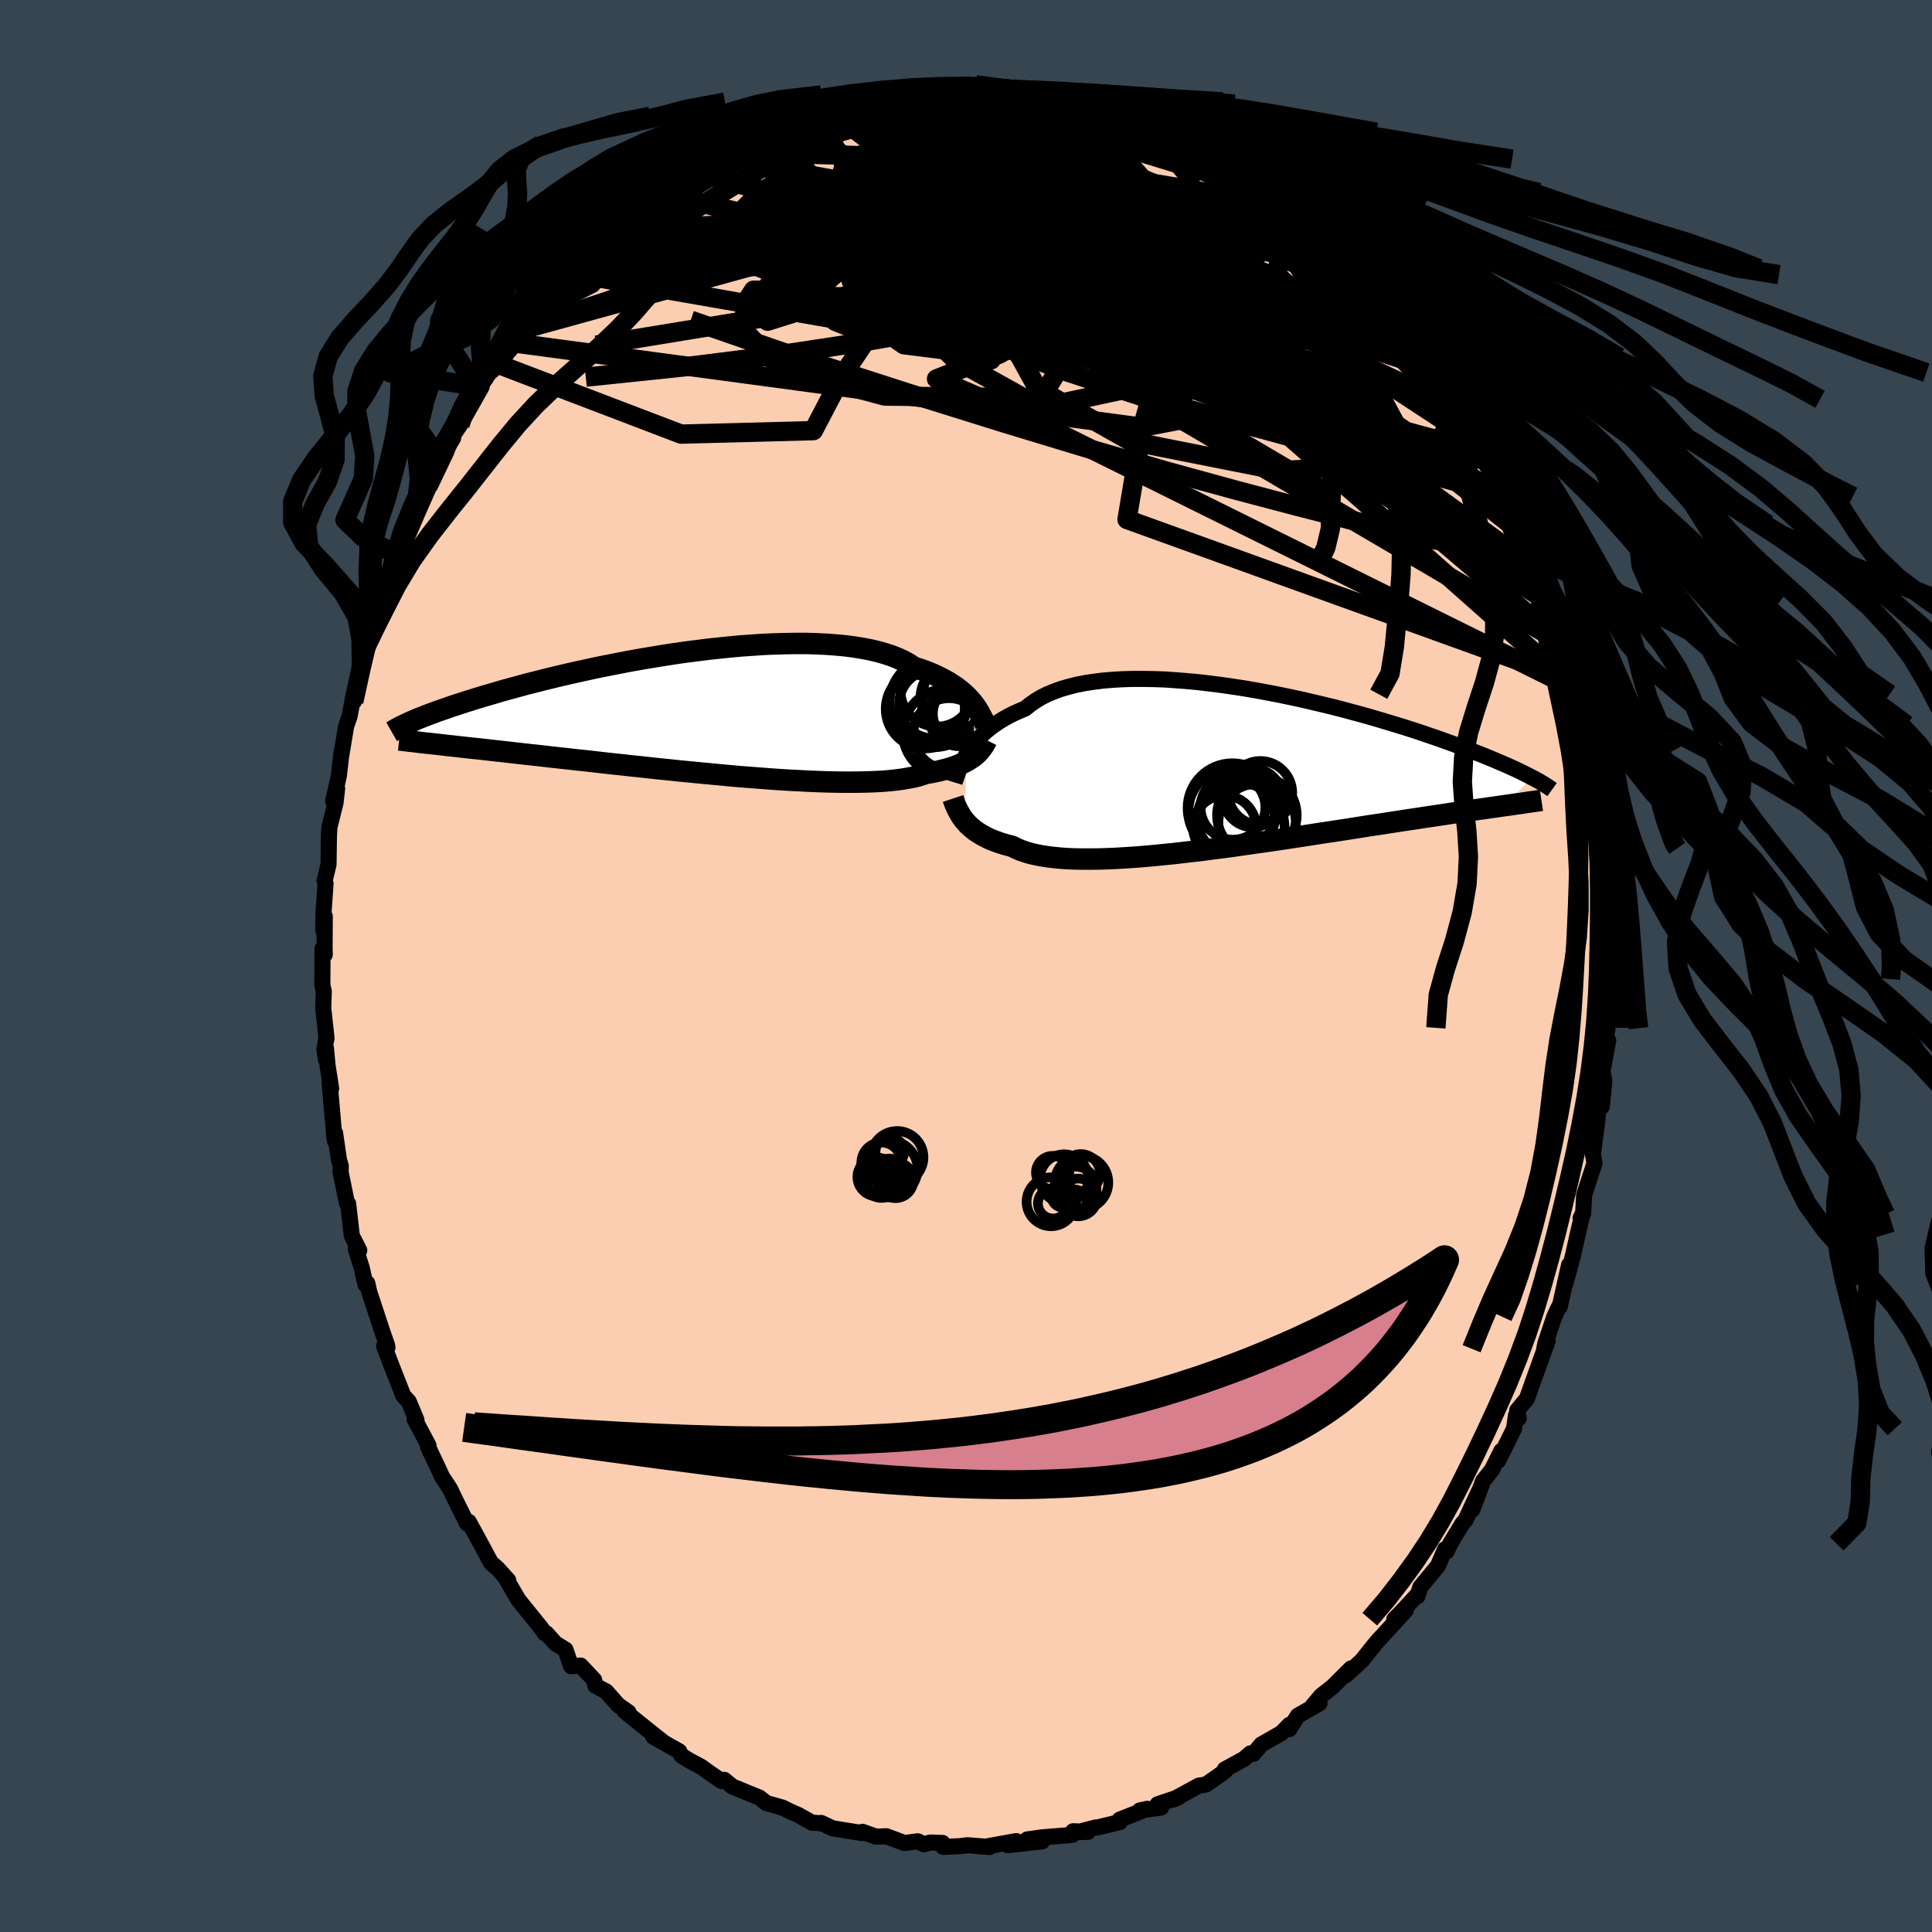 <svg viewBox="-100 -100 200 200" xmlns="http://www.w3.org/2000/svg" width="500" height="500" id="face-svg">
    <defs>
      <clipPath id="leftEyeClipPath">
        <polyline points="27.49,-1.19 27.26,-1.46 27.01,-1.73 26.74,-2 26.44,-2.27 26.12,-2.53 25.77,-2.8 25.39,-3.05 24.99,-3.31 24.56,-3.55 24.1,-3.79 23.62,-4.02 23.1,-4.25 22.56,-4.46 22,-4.66 21.4,-4.85 20.91,-5.18 20.37,-5.48 19.78,-5.76 19.13,-6.02 18.43,-6.25 17.69,-6.46 16.9,-6.65 16.06,-6.81 15.18,-6.95 14.26,-7.07 13.3,-7.16 12.31,-7.23 11.29,-7.28 10.23,-7.31 9.15,-7.31 8.05,-7.29 6.92,-7.26 5.78,-7.21 4.63,-7.13 3.46,-7.05 2.29,-6.94 1.12,-6.82 -0.06,-6.69 -1.24,-6.54 -2.41,-6.39 -3.57,-6.22 -4.73,-6.04 -5.87,-5.85 -7,-5.66 -8.11,-5.46 -9.2,-5.25 -10.27,-5.04 -11.32,-4.83 -12.34,-4.61 -13.34,-4.39 -14.32,-4.17 -15.26,-3.95 -16.18,-3.73 -17.07,-3.51 -17.93,-3.29 -18.76,-3.08 -19.56,-2.86 -20.33,-2.65 -21.07,-2.45 -21.78,-2.24 -22.46,-2.04 -23.12,-1.85 -23.74,-1.66 -24.35,-1.47 -24.93,-1.29 -25.48,-1.11 -26.01,-0.94 -26.52,-0.77 -27,-0.6 -27.47,-0.44 -27.91,-0.29 -28.32,-0.13 -28.72,0.01 -29.1,0.16 -29.45,0.3 -29.79,0.43 -30.11,0.56 -30.41,0.69 -30.69,0.81 -28.21,3.1 -27.76,3.15 -27.29,3.2 -26.81,3.26 -26.31,3.31 -25.8,3.37 -25.26,3.43 -24.71,3.49 -24.15,3.55 -23.56,3.61 -22.96,3.68 -22.34,3.75 -21.7,3.82 -21.05,3.89 -20.37,3.97 -19.68,4.05 -18.97,4.13 -18.24,4.21 -17.48,4.29 -16.71,4.38 -15.91,4.47 -15.1,4.56 -14.26,4.65 -13.4,4.75 -12.53,4.84 -11.63,4.94 -10.71,5.05 -9.78,5.15 -8.83,5.25 -7.86,5.36 -6.87,5.46 -5.88,5.57 -4.87,5.68 -3.85,5.78 -2.82,5.89 -1.78,5.99 -0.74,6.09 0.31,6.19 1.36,6.29 2.41,6.39 3.45,6.48 4.5,6.56 5.54,6.64 6.57,6.72 7.59,6.79 8.59,6.85 9.59,6.9 10.56,6.95 11.52,6.99 12.45,7.02 13.36,7.04 14.25,7.05 15.11,7.05 15.94,7.04 16.73,7.02 17.5,6.99 18.23,6.95 18.92,6.89 19.58,6.82 20.19,6.74 20.77,6.64 21.31,6.54 21.81,6.42 22.26,6.28 22.68,6.14 23.17,6.06 23.64,5.97 24.08,5.87 24.51,5.76 24.91,5.66 25.29,5.54 25.65,5.42 25.98,5.29 26.3,5.16 26.59,5.02 26.86,4.88 27.11,4.73 27.34,4.58 27.56,4.43 27.75,4.28" />
      </clipPath>
      <clipPath id="rightEyeClipPath">
        <polyline points="-27.2,-1.72 -26.98,-2.06 -26.73,-2.41 -26.46,-2.76 -26.17,-3.1 -25.85,-3.44 -25.5,-3.78 -25.13,-4.11 -24.73,-4.43 -24.3,-4.74 -23.85,-5.04 -23.36,-5.34 -22.85,-5.62 -22.32,-5.89 -21.75,-6.14 -21.16,-6.39 -20.67,-6.79 -20.13,-7.17 -19.54,-7.53 -18.9,-7.85 -18.2,-8.14 -17.46,-8.41 -16.67,-8.64 -15.84,-8.85 -14.96,-9.02 -14.04,-9.16 -13.08,-9.28 -12.09,-9.36 -11.06,-9.42 -10,-9.45 -8.92,-9.45 -7.82,-9.43 -6.69,-9.39 -5.55,-9.31 -4.39,-9.22 -3.22,-9.11 -2.04,-8.97 -0.86,-8.82 0.32,-8.65 1.5,-8.47 2.68,-8.27 3.85,-8.05 5.01,-7.83 6.16,-7.59 7.29,-7.35 8.41,-7.09 9.51,-6.83 10.59,-6.57 11.65,-6.3 12.68,-6.02 13.69,-5.75 14.67,-5.47 15.63,-5.19 16.55,-4.91 17.45,-4.64 18.32,-4.37 19.16,-4.1 19.97,-3.83 20.75,-3.56 21.5,-3.31 22.22,-3.05 22.91,-2.8 23.57,-2.56 24.21,-2.32 24.82,-2.09 25.41,-1.86 25.98,-1.64 26.52,-1.42 27.04,-1.21 27.53,-1 28,-0.8 28.45,-0.61 28.88,-0.42 29.29,-0.23 29.67,-0.06 30.04,0.12 30.39,0.29 30.71,0.45 31.02,0.61 31.31,0.76 28.37,3.68 27.89,3.75 27.41,3.82 26.9,3.89 26.38,3.97 25.84,4.04 25.29,4.12 24.72,4.21 24.13,4.29 23.52,4.38 22.9,4.47 22.26,4.57 21.6,4.67 20.93,4.77 20.24,4.87 19.53,4.98 18.8,5.09 18.05,5.2 17.28,5.32 16.49,5.44 15.68,5.57 14.85,5.69 14,5.82 13.13,5.96 12.24,6.1 11.33,6.24 10.41,6.38 9.47,6.52 8.51,6.67 7.54,6.82 6.55,6.97 5.56,7.12 4.55,7.27 3.53,7.42 2.51,7.56 1.47,7.71 0.44,7.86 -0.6,8 -1.64,8.13 -2.68,8.27 -3.71,8.39 -4.74,8.51 -5.76,8.63 -6.78,8.73 -7.78,8.83 -8.77,8.92 -9.74,9 -10.7,9.06 -11.63,9.12 -12.55,9.16 -13.44,9.19 -14.3,9.2 -15.14,9.2 -15.95,9.19 -16.73,9.16 -17.47,9.11 -18.18,9.04 -18.86,8.96 -19.49,8.86 -20.1,8.74 -20.66,8.61 -21.18,8.45 -21.67,8.28 -22.11,8.09 -22.52,7.88 -23,7.76 -23.45,7.63 -23.89,7.49 -24.3,7.34 -24.69,7.19 -25.06,7.02 -25.41,6.84 -25.73,6.66 -26.04,6.47 -26.33,6.28 -26.59,6.07 -26.84,5.86 -27.07,5.65 -27.27,5.43 -27.47,5.2" />
      </clipPath>
      <filter id="fuzzy">
        <feTurbulence id="turbulence" baseFrequency="0.05" numOctaves="3" type="noise" result="noise" />
        <feDisplacementMap in="SourceGraphic" in2="noise" scale="2" />
      </filter>
      <linearGradient id="rainbowGradient" x1="0%" y1="0%" x2="100%" y2="0%">
        <stop offset="0%" style="stop-color: [object Object]; stop-opacity: 1" />
        <stop offset="4.8%" style="stop-color: [object Object]; stop-opacity: 1" />
        <stop offset="100%" style="stop-color: [object Object]; stop-opacity: 1" />
      </linearGradient>
    </defs>
    <rect x="-100" y="-100" width="100%" height="100%" fill="rgb(54, 69, 79)" />
    <polyline id="faceContour" points="66.67,1.99 66.48,3.05 66.66,1.36 66.55,5.08 66.38,6.4 66.41,6.44 66.11,8.28 66.48,7.71 65.89,10.89 66.08,11.89 65.81,14.57 65.52,14.3 65.28,16.66 65.2,17.16 64.9,19.46 65.06,20.42 63.99,23.7 63.89,25.59 63.62,26.11 63.81,25.7 63.32,27.79 62.82,30.04 62.04,32.91 62.43,30.95 61.46,35.29 61.42,35.23 61.27,35.5 60.89,36.33 59.99,39.02 59.86,39.62 60.2,38.84 58.7,43 58.06,44.8 57.06,46 57.22,46.82 56.93,46.53 56.73,47.9 55.08,51.23 55.42,50.19 54.45,52.15 53.53,53.3 52.42,56.27 53.08,54.41 51.71,57.36 51.39,57.72 50.12,59.81 49.77,60.59 49.6,60.37 48.85,62.1 47.03,64.3 46.73,65.25 46.61,65.22 44.9,67.06 44.34,67.62 45.53,66.69 43.07,69.38 42.62,69.86 41.94,70.69 40.98,71.9 39.29,73.44 39.86,72.71 37.96,74.6 36.75,75.56 35.89,76.58 36.59,76.33 34.35,77.61 33.46,79 33.49,78.55 32.64,79.41 30.57,80.59 29.77,81.55 29.44,81.51 28.8,82.07 26.79,83.17 26.87,83.28 26.34,83.69 24.85,84.73 24.1,84.85 21.48,86.28 22.03,86.04 19.84,86.78 20.2,87.12 17.99,87.42 18.75,87.25 15.91,88.37 15.92,88.62 13.57,89.19 13.43,89.18 11.58,89.66 12.63,89.63 11.09,89.57 10.99,89.95 7.9,90.2 6.33,90.42 7.87,90.62 4.34,91.01 5.21,90.59 2.31,91.11 2.45,91.2 0.17,91.02 -0.71,91.12 -2.34,91.19 -2.43,90.78 -3.08,90.76 -3.72,90.74 -4.36,90.92 -4.99,90.61 -6.36,90.79 -8.24,90.09 -9.31,90.13 -10.71,89.63 -10.74,89.76 -13.8,89.27 -15,88.71 -15.07,88.74 -15.94,88.68 -17.39,87.87 -18.13,87.55 -18.98,87.13 -19.57,86.96 -20.65,86.66 -21.41,86.07 -22.73,85.54 -24.2,84.93 -25.02,84.25 -25.31,84.37 -26.62,83.47 -27.41,82.9 -28.7,82.21 -29.49,81.71 -29.68,81.3 -32.38,79.78 -31.28,80.39 -32.17,79.69 -34.28,78 -35.34,77.14 -34.93,77.26 -35.98,76.53 -37.25,75.1 -38.37,74.5 -38.49,73.91 -39.89,72.42 -40.88,72.48 -41.46,70.77 -42.49,70.14 -43.44,69.08 -43.61,69.07 -43.94,68.58 -46.33,65.62 -46.83,64.77 -47.62,63.41 -47.39,63.59 -48.49,62.37 -49.18,61.77 -50.15,59.96 -51.47,57.54 -51.43,57.63 -51.66,57.7 -52.96,55.08 -53.42,54.11 -54.22,52.9 -54.69,51.89 -55.68,49.8 -55.64,49.64 -57.09,46.9 -56.89,46.99 -57.23,46.17 -57.69,45.08 -58.25,44.48 -59.02,42.51 -59.48,41.34 -60.24,39.36 -59.89,39.49 -59.94,39.22 -60.36,38.04 -61.77,33.75 -61.98,32.83 -62.16,32.99 -62.55,31.26 -63.17,29.29 -62.81,29.43 -63.58,27.92 -63.96,24.61 -64.09,24.52 -64.74,21.34 -64.72,20.7 -64.91,20.08 -65.31,17.31 -65.3,18.17 -65.39,17.71 -65.88,12.06 -65.72,12.68 -66.09,10.3 -66.26,8.51 -66.27,9.66 -66.42,8.62 -66.2,7.45 -66.54,4.35 -66.48,2.62 -66.63,2.01 -66.61,-1.81 -66.38,-1.18 -66.4,-1.88 -66.38,-5.14 -66.53,-3.67 -66.51,-5.5 -66.3,-8.54 -66.4,-8.81 -65.99,-10.52 -65.95,-13.44 -65.9,-14.36 -65.27,-16.87 -65.1,-18.37 -65.51,-17.07 -64.93,-19.64 -64.63,-22.21 -64.67,-21.8 -64.17,-24.82 -63.81,-25.85 -63.57,-27.15 -63.34,-27.45 -63.38,-27.36 -62.59,-31.02 -62.2,-32.84 -61.37,-35.24 -61.22,-35.67 -61.61,-34.54 -60.93,-36.23 -60.09,-38.96 -59.86,-39.32 -58.92,-42.57 -58.7,-42.62 -57.94,-44.6 -58.13,-44.58 -57.27,-46.35 -55.88,-49.07 -56.81,-47.29 -55.38,-50.32 -55.7,-49.63 -53.7,-53.64 -53.09,-54.66 -53.42,-54.56 -52.64,-55.62 -52.38,-56 -51.13,-58.21 -50.16,-59.93 -49.99,-60.7 -49.43,-61.53 -49.07,-61.61 -48.46,-62.3 -46.63,-64.48 -46.46,-65.37 -46.04,-65.85 -43.95,-68.48 -43.56,-68.78 -42.96,-69.5 -42.15,-70.48 -42.23,-70.36 -40.7,-71.69 -40.52,-71.67 -40.12,-72.69 -38.64,-73.76 -37.07,-75.82 -36.38,-76.09 -36.06,-76.36 -34.59,-78 -34.66,-77.61 -33.47,-79 -31.83,-79.87 -32.08,-80.06 -30.62,-80.68 -29.24,-81.83 -28.95,-82.43 -26.42,-83.29 -25.78,-83.59 -25.56,-84.28 -24.42,-85.06 -23.8,-85.33 -22.42,-85.31 -23.32,-85.39 -20.22,-86.57 -20.12,-86.89 -18.1,-87.47 -17.01,-87.99 -16.6,-87.96 -14.27,-88.75 -14.66,-88.56 -12.79,-89.26 -12.25,-89.43 -11.98,-89.61 -11.8,-89.67 -8.62,-90.17 -7.42,-90.37 -6.7,-90.54 -5.32,-90.96 -5.59,-90.57 -2.84,-91.06 -4.49,-90.75 -2.3,-91 -0.13,-91.23 0.19,-91.07 1.03,-91.21 1.99,-90.77 2.57,-90.82 4.09,-90.97 6.05,-90.73 7.05,-90.32 6.94,-90.43 9.65,-89.92 9.36,-90.21 10.93,-89.83 11.68,-89.62 13.04,-89.45 13.51,-89.01 14.01,-89.22 15.63,-88.11 17.46,-87.75 19.05,-87.44 17.35,-88 19.42,-87.12 21.29,-86.31 22.9,-85.54 23.88,-85.22 22.64,-85.79 25.43,-84.35 25.28,-84.35 27.01,-83.53 27.03,-83.3 27.4,-83.1 29.56,-82.01 31.33,-80.29 31.52,-80.08 32.27,-79.66 33.02,-79.13 33.35,-78.69 35.13,-77.14 34.93,-77.29 37.35,-75.31 37.54,-75.3 37.92,-74.99 39.74,-72.56 38.55,-73.99 40,-72.18 42.47,-70.4 41.01,-71.57 43.05,-69.15 43.67,-68.3 45.25,-67.02 44.74,-66.63 46.67,-65.12 47.97,-63.18 47.88,-63.01 49.04,-61.43 48.7,-61.68 49.42,-60.64 50.4,-59.31 50.93,-58.66 53.31,-54.66 52.9,-55.71 53.51,-54.32 53.99,-53.07 53.87,-53.57 55.18,-50.8 56.1,-48.86 56.95,-47.39 56.33,-48.61 57.39,-45.24 57.34,-45.71 58.76,-42.9 59.65,-40.61 59.05,-41.91 59.64,-39.94 60.9,-37.25 60.22,-38.18 60.62,-37.16 61.08,-36.07 61.72,-33.42 62.11,-32.2 63.02,-29.5 63.11,-28.65 63.1,-28.13 63.84,-26.51 63.79,-26 64.07,-24.95 64.4,-22.33 64.52,-22.18 65.19,-18.97 64.84,-19.6 65.19,-17.09 65.52,-14.67 65.54,-15.48 66.25,-10.71 65.81,-11.97 66.11,-12.19 66.11,-9.86 66.12,-8.01 66.26,-6.25 66.33,-5.71 66.57,-3.15 66.46,-1.71 66.67,1.99 66.48,3.05" fill="rgb(251, 206, 177)" stroke="black" stroke-width="1.667" stroke-linejoin="round" filter="url(#fuzzy)" />
    <g transform="translate(27.3 -20.27)">
      <polyline id="rightCountour" points="-27.2,-1.72 -26.98,-2.06 -26.73,-2.41 -26.46,-2.76 -26.17,-3.1 -25.85,-3.44 -25.5,-3.78 -25.13,-4.11 -24.73,-4.43 -24.3,-4.74 -23.85,-5.04 -23.36,-5.34 -22.85,-5.62 -22.32,-5.89 -21.75,-6.14 -21.16,-6.39 -20.67,-6.79 -20.13,-7.17 -19.54,-7.53 -18.9,-7.85 -18.2,-8.14 -17.46,-8.41 -16.67,-8.64 -15.84,-8.85 -14.96,-9.02 -14.04,-9.16 -13.08,-9.28 -12.09,-9.36 -11.06,-9.42 -10,-9.45 -8.92,-9.45 -7.82,-9.43 -6.69,-9.39 -5.55,-9.31 -4.39,-9.22 -3.22,-9.11 -2.04,-8.97 -0.86,-8.82 0.32,-8.65 1.5,-8.47 2.68,-8.27 3.85,-8.05 5.01,-7.83 6.16,-7.59 7.29,-7.35 8.41,-7.09 9.51,-6.83 10.59,-6.57 11.65,-6.3 12.68,-6.02 13.69,-5.75 14.67,-5.47 15.63,-5.19 16.55,-4.91 17.45,-4.64 18.32,-4.37 19.16,-4.1 19.97,-3.83 20.75,-3.56 21.5,-3.31 22.22,-3.05 22.91,-2.8 23.57,-2.56 24.21,-2.32 24.82,-2.09 25.41,-1.86 25.98,-1.64 26.52,-1.42 27.04,-1.21 27.53,-1 28,-0.8 28.45,-0.61 28.88,-0.42 29.29,-0.23 29.67,-0.06 30.04,0.12 30.39,0.29 30.71,0.45 31.02,0.61 31.31,0.76 28.37,3.68 27.89,3.75 27.41,3.82 26.9,3.89 26.38,3.97 25.84,4.04 25.29,4.12 24.72,4.21 24.13,4.29 23.52,4.38 22.9,4.47 22.26,4.57 21.6,4.67 20.93,4.77 20.24,4.87 19.53,4.98 18.8,5.09 18.05,5.2 17.28,5.32 16.49,5.44 15.68,5.57 14.85,5.69 14,5.82 13.13,5.96 12.24,6.1 11.33,6.24 10.41,6.38 9.47,6.52 8.51,6.67 7.54,6.82 6.55,6.97 5.56,7.12 4.55,7.27 3.53,7.42 2.51,7.56 1.47,7.71 0.44,7.86 -0.6,8 -1.64,8.13 -2.68,8.27 -3.71,8.39 -4.74,8.51 -5.76,8.63 -6.78,8.73 -7.78,8.83 -8.77,8.92 -9.74,9 -10.7,9.06 -11.63,9.12 -12.55,9.16 -13.44,9.19 -14.3,9.2 -15.14,9.2 -15.95,9.19 -16.73,9.16 -17.47,9.11 -18.18,9.04 -18.86,8.96 -19.49,8.86 -20.1,8.74 -20.66,8.61 -21.18,8.45 -21.67,8.28 -22.11,8.09 -22.52,7.88 -23,7.76 -23.45,7.63 -23.89,7.49 -24.3,7.34 -24.69,7.19 -25.06,7.02 -25.41,6.84 -25.73,6.66 -26.04,6.47 -26.33,6.28 -26.59,6.07 -26.84,5.86 -27.07,5.65 -27.27,5.43 -27.47,5.2" fill="white" stroke="white" stroke-width="0" stroke-linejoin="round" filter="url(#fuzzy)" />
    </g>
    <g transform="translate(-26.8 -26.08)">
      <polyline id="leftCountour" points="27.49,-1.19 27.26,-1.46 27.01,-1.73 26.74,-2 26.44,-2.27 26.12,-2.53 25.77,-2.8 25.39,-3.05 24.99,-3.31 24.56,-3.55 24.1,-3.79 23.62,-4.02 23.1,-4.25 22.56,-4.46 22,-4.66 21.4,-4.85 20.91,-5.18 20.37,-5.48 19.78,-5.76 19.13,-6.02 18.43,-6.25 17.69,-6.46 16.9,-6.65 16.06,-6.81 15.18,-6.95 14.26,-7.07 13.3,-7.16 12.31,-7.23 11.29,-7.28 10.23,-7.31 9.15,-7.31 8.05,-7.29 6.92,-7.26 5.78,-7.21 4.63,-7.13 3.46,-7.05 2.29,-6.94 1.12,-6.82 -0.06,-6.69 -1.24,-6.54 -2.41,-6.39 -3.57,-6.22 -4.73,-6.04 -5.87,-5.85 -7,-5.66 -8.11,-5.46 -9.2,-5.25 -10.27,-5.04 -11.32,-4.83 -12.34,-4.61 -13.34,-4.39 -14.32,-4.17 -15.26,-3.95 -16.18,-3.73 -17.07,-3.51 -17.93,-3.29 -18.76,-3.08 -19.56,-2.86 -20.33,-2.65 -21.07,-2.45 -21.78,-2.24 -22.46,-2.04 -23.12,-1.85 -23.74,-1.66 -24.35,-1.47 -24.93,-1.29 -25.48,-1.11 -26.01,-0.94 -26.52,-0.77 -27,-0.6 -27.47,-0.44 -27.91,-0.29 -28.32,-0.13 -28.72,0.01 -29.1,0.16 -29.45,0.3 -29.79,0.43 -30.11,0.56 -30.41,0.69 -30.69,0.81 -28.21,3.1 -27.76,3.15 -27.29,3.2 -26.81,3.26 -26.31,3.31 -25.8,3.37 -25.26,3.43 -24.71,3.49 -24.15,3.55 -23.56,3.61 -22.96,3.68 -22.34,3.75 -21.7,3.82 -21.05,3.89 -20.37,3.97 -19.68,4.05 -18.97,4.13 -18.24,4.21 -17.48,4.29 -16.71,4.38 -15.91,4.47 -15.1,4.56 -14.26,4.65 -13.4,4.75 -12.53,4.84 -11.63,4.94 -10.71,5.05 -9.78,5.15 -8.83,5.25 -7.86,5.36 -6.87,5.46 -5.88,5.57 -4.87,5.68 -3.85,5.78 -2.82,5.89 -1.78,5.99 -0.74,6.09 0.31,6.19 1.36,6.29 2.41,6.39 3.45,6.48 4.5,6.56 5.54,6.64 6.57,6.72 7.59,6.79 8.59,6.85 9.59,6.9 10.56,6.95 11.52,6.99 12.45,7.02 13.36,7.04 14.25,7.05 15.11,7.05 15.94,7.04 16.73,7.02 17.5,6.99 18.23,6.95 18.92,6.89 19.58,6.82 20.19,6.74 20.77,6.64 21.31,6.54 21.81,6.42 22.26,6.28 22.68,6.14 23.17,6.06 23.64,5.97 24.08,5.87 24.51,5.76 24.91,5.66 25.29,5.54 25.65,5.42 25.98,5.29 26.3,5.16 26.59,5.02 26.86,4.88 27.11,4.73 27.34,4.58 27.56,4.43 27.75,4.28" fill="white" stroke="white" stroke-width="0" stroke-linejoin="round" filter="url(#fuzzy)" />
    </g>
    <g transform="translate(27.3 -20.27)">
      <polyline id="rightUpper" points="-28.48,1.27 -28.41,1.04 -28.32,0.8 -28.23,0.53 -28.13,0.24 -28.01,-0.06 -27.89,-0.37 -27.74,-0.7 -27.58,-1.03 -27.4,-1.37 -27.2,-1.72 -26.98,-2.06 -26.73,-2.41 -26.46,-2.76 -26.17,-3.1 -25.85,-3.44 -25.5,-3.78 -25.13,-4.11 -24.73,-4.43 -24.3,-4.74 -23.85,-5.04 -23.36,-5.34 -22.85,-5.62 -22.32,-5.89 -21.75,-6.14 -21.16,-6.39 -20.67,-6.79 -20.13,-7.17 -19.54,-7.53 -18.9,-7.85 -18.2,-8.14 -17.46,-8.41 -16.67,-8.64 -15.84,-8.85 -14.96,-9.02 -14.04,-9.16 -13.08,-9.28 -12.09,-9.36 -11.06,-9.42 -10,-9.45 -8.92,-9.45 -7.82,-9.43 -6.69,-9.39 -5.55,-9.31 -4.39,-9.22 -3.22,-9.11 -2.04,-8.97 -0.86,-8.82 0.32,-8.65 1.5,-8.47 2.68,-8.27 3.85,-8.05 5.01,-7.83 6.16,-7.59 7.29,-7.35 8.41,-7.09 9.51,-6.83 10.59,-6.57 11.65,-6.3 12.68,-6.02 13.69,-5.75 14.67,-5.47 15.63,-5.19 16.55,-4.91 17.45,-4.64 18.32,-4.37 19.16,-4.1 19.97,-3.83 20.75,-3.56 21.5,-3.31 22.22,-3.05 22.91,-2.8 23.57,-2.56 24.21,-2.32 24.82,-2.09 25.41,-1.86 25.98,-1.64 26.52,-1.42 27.04,-1.21 27.53,-1 28,-0.8 28.45,-0.61 28.88,-0.42 29.29,-0.23 29.67,-0.06 30.04,0.12 30.39,0.29 30.71,0.45 31.02,0.61 31.31,0.76 31.59,0.9 31.85,1.05 32.09,1.18 32.31,1.32 32.52,1.44 32.72,1.57 32.9,1.68 33.07,1.8 33.23,1.91 33.37,2.01" fill="none" stroke="black" stroke-width="1.667" stroke-linejoin="round" filter="url(#fuzzy)" />
      <polyline id="rightLower" points="-28.64,2.93 -28.57,3.14 -28.49,3.36 -28.4,3.59 -28.3,3.82 -28.19,4.05 -28.07,4.28 -27.94,4.51 -27.8,4.75 -27.64,4.98 -27.47,5.2 -27.27,5.43 -27.07,5.65 -26.84,5.86 -26.59,6.07 -26.33,6.28 -26.04,6.47 -25.73,6.66 -25.41,6.84 -25.06,7.02 -24.69,7.19 -24.3,7.34 -23.89,7.49 -23.45,7.63 -23,7.76 -22.52,7.88 -22.11,8.09 -21.67,8.28 -21.18,8.45 -20.66,8.61 -20.1,8.74 -19.49,8.86 -18.86,8.96 -18.18,9.04 -17.47,9.11 -16.73,9.16 -15.95,9.19 -15.14,9.2 -14.3,9.2 -13.44,9.19 -12.55,9.16 -11.63,9.12 -10.7,9.06 -9.74,9 -8.77,8.92 -7.78,8.83 -6.78,8.73 -5.76,8.63 -4.74,8.51 -3.71,8.39 -2.68,8.27 -1.64,8.13 -0.6,8 0.44,7.86 1.47,7.71 2.51,7.56 3.53,7.42 4.55,7.27 5.56,7.12 6.55,6.97 7.54,6.82 8.51,6.67 9.47,6.52 10.41,6.38 11.33,6.24 12.24,6.1 13.13,5.96 14,5.82 14.85,5.69 15.68,5.57 16.49,5.44 17.28,5.32 18.05,5.2 18.8,5.09 19.53,4.98 20.24,4.87 20.93,4.77 21.6,4.67 22.26,4.57 22.9,4.47 23.52,4.38 24.13,4.29 24.72,4.21 25.29,4.12 25.84,4.04 26.38,3.97 26.9,3.89 27.41,3.82 27.89,3.75 28.37,3.68 28.82,3.62 29.26,3.56 29.69,3.49 30.1,3.44 30.49,3.38 30.88,3.32 31.24,3.27 31.6,3.22 31.94,3.17 32.27,3.12" fill="none" stroke="black" stroke-width="2.222" stroke-linejoin="round" filter="url(#fuzzy)" />
      <circle r="3.044" cx="2.386" cy="2.859" stroke="black" fill="none" stroke-width="1.0" filter="url(#fuzzy)" clip-path="url(#rightEyeClipPath)" /><circle r="4.584" cx="1.096" cy="5.929" stroke="black" fill="none" stroke-width="1.0" filter="url(#fuzzy)" clip-path="url(#rightEyeClipPath)" /><circle r="3.264" cx="-0.534" cy="5.889" stroke="black" fill="none" stroke-width="1.0" filter="url(#fuzzy)" clip-path="url(#rightEyeClipPath)" /><circle r="3.994" cx="0.651" cy="4.949" stroke="black" fill="none" stroke-width="1.0" filter="url(#fuzzy)" clip-path="url(#rightEyeClipPath)" /><circle r="4.006" cx="2.836" cy="5.409" stroke="black" fill="none" stroke-width="1.0" filter="url(#fuzzy)" clip-path="url(#rightEyeClipPath)" /><circle r="4.638" cx="0.276" cy="3.919" stroke="black" fill="none" stroke-width="1.0" filter="url(#fuzzy)" clip-path="url(#rightEyeClipPath)" /><circle r="4.126" cx="2.811" cy="4.664" stroke="black" fill="none" stroke-width="1.0" filter="url(#fuzzy)" clip-path="url(#rightEyeClipPath)" /><circle r="3.306" cx="3.166" cy="2.354" stroke="black" fill="none" stroke-width="1.0" filter="url(#fuzzy)" clip-path="url(#rightEyeClipPath)" /><circle r="3.354" cx="0.336" cy="3.844" stroke="black" fill="none" stroke-width="1.0" filter="url(#fuzzy)" clip-path="url(#rightEyeClipPath)" /><circle r="4.474" cx="0.196" cy="4.254" stroke="black" fill="none" stroke-width="1.0" filter="url(#fuzzy)" clip-path="url(#rightEyeClipPath)" />
      </g>
    <g transform="translate(-26.8 -26.08)">
      <polyline id="leftUpper" points="28.81,1.09 28.73,0.92 28.64,0.74 28.55,0.53 28.44,0.32 28.32,0.09 28.19,-0.15 28.04,-0.4 27.88,-0.66 27.7,-0.92 27.49,-1.19 27.26,-1.46 27.01,-1.73 26.74,-2 26.44,-2.27 26.12,-2.53 25.77,-2.8 25.39,-3.05 24.99,-3.31 24.56,-3.55 24.1,-3.79 23.62,-4.02 23.1,-4.25 22.56,-4.46 22,-4.66 21.4,-4.85 20.91,-5.18 20.37,-5.48 19.78,-5.76 19.13,-6.02 18.43,-6.25 17.69,-6.46 16.9,-6.65 16.06,-6.81 15.18,-6.95 14.26,-7.07 13.3,-7.16 12.31,-7.23 11.29,-7.28 10.23,-7.31 9.15,-7.31 8.05,-7.29 6.92,-7.26 5.78,-7.21 4.63,-7.13 3.46,-7.05 2.29,-6.94 1.12,-6.82 -0.06,-6.69 -1.24,-6.54 -2.41,-6.39 -3.57,-6.22 -4.73,-6.04 -5.87,-5.85 -7,-5.66 -8.11,-5.46 -9.2,-5.25 -10.27,-5.04 -11.32,-4.83 -12.34,-4.61 -13.34,-4.39 -14.32,-4.17 -15.26,-3.95 -16.18,-3.73 -17.07,-3.51 -17.93,-3.29 -18.76,-3.08 -19.56,-2.86 -20.33,-2.65 -21.07,-2.45 -21.78,-2.24 -22.46,-2.04 -23.12,-1.85 -23.74,-1.66 -24.35,-1.47 -24.93,-1.29 -25.48,-1.11 -26.01,-0.94 -26.52,-0.77 -27,-0.6 -27.47,-0.44 -27.91,-0.29 -28.32,-0.13 -28.72,0.01 -29.1,0.16 -29.45,0.3 -29.79,0.43 -30.11,0.56 -30.41,0.69 -30.69,0.81 -30.95,0.93 -31.2,1.05 -31.43,1.16 -31.65,1.26 -31.85,1.37 -32.04,1.47 -32.21,1.56 -32.38,1.66 -32.52,1.75 -32.66,1.83" fill="none" stroke="black" stroke-width="2.222" stroke-linejoin="round" filter="url(#fuzzy)" />
      <polyline id="leftLower" points="28.94,2.7 28.87,2.84 28.78,3 28.7,3.15 28.6,3.31 28.49,3.47 28.37,3.63 28.24,3.8 28.09,3.96 27.93,4.12 27.75,4.28 27.56,4.43 27.34,4.58 27.11,4.73 26.86,4.88 26.59,5.02 26.3,5.16 25.98,5.29 25.65,5.42 25.29,5.54 24.91,5.66 24.51,5.76 24.08,5.87 23.64,5.97 23.17,6.06 22.68,6.14 22.26,6.28 21.81,6.42 21.31,6.54 20.77,6.64 20.19,6.74 19.58,6.82 18.92,6.89 18.23,6.95 17.5,6.99 16.73,7.02 15.94,7.04 15.11,7.05 14.25,7.05 13.36,7.04 12.45,7.02 11.52,6.99 10.56,6.95 9.59,6.9 8.59,6.85 7.59,6.79 6.57,6.72 5.54,6.64 4.5,6.56 3.45,6.48 2.41,6.39 1.36,6.29 0.31,6.19 -0.74,6.09 -1.78,5.99 -2.82,5.89 -3.85,5.78 -4.87,5.68 -5.88,5.57 -6.87,5.46 -7.86,5.36 -8.83,5.25 -9.78,5.15 -10.71,5.05 -11.63,4.94 -12.53,4.84 -13.4,4.75 -14.26,4.65 -15.1,4.56 -15.91,4.47 -16.71,4.38 -17.48,4.29 -18.24,4.21 -18.97,4.13 -19.68,4.05 -20.37,3.97 -21.05,3.89 -21.7,3.82 -22.34,3.75 -22.96,3.68 -23.56,3.61 -24.15,3.55 -24.71,3.49 -25.26,3.43 -25.8,3.37 -26.31,3.31 -26.81,3.26 -27.29,3.2 -27.76,3.15 -28.21,3.1 -28.64,3.05 -29.06,3.01 -29.46,2.96 -29.85,2.92 -30.22,2.87 -30.58,2.83 -30.93,2.79 -31.26,2.75 -31.58,2.71 -31.89,2.68" fill="none" stroke="black" stroke-width="2.222" stroke-linejoin="round" filter="url(#fuzzy)" />
      <circle r="4.618" cx="23.511" cy="-1.188" stroke="black" fill="none" stroke-width="1.0" filter="url(#fuzzy)" clip-path="url(#leftEyeClipPath)" /><circle r="3.074" cx="26.446" cy="-0.033" stroke="black" fill="none" stroke-width="1.0" filter="url(#fuzzy)" clip-path="url(#leftEyeClipPath)" /><circle r="3.692" cx="25.041" cy="2.047" stroke="black" fill="none" stroke-width="1.0" filter="url(#fuzzy)" clip-path="url(#leftEyeClipPath)" /><circle r="3.774" cx="23.786" cy="-2.473" stroke="black" fill="none" stroke-width="1.0" filter="url(#fuzzy)" clip-path="url(#leftEyeClipPath)" /><circle r="4.436" cx="26.771" cy="-1.898" stroke="black" fill="none" stroke-width="1.0" filter="url(#fuzzy)" clip-path="url(#leftEyeClipPath)" /><circle r="3.54" cx="23.416" cy="-1.028" stroke="black" fill="none" stroke-width="1.0" filter="url(#fuzzy)" clip-path="url(#leftEyeClipPath)" /><circle r="3.178" cx="26.101" cy="0.152" stroke="black" fill="none" stroke-width="1.0" filter="url(#fuzzy)" clip-path="url(#leftEyeClipPath)" /><circle r="4.514" cx="24.771" cy="1.902" stroke="black" fill="none" stroke-width="1.0" filter="url(#fuzzy)" clip-path="url(#leftEyeClipPath)" /><circle r="4.092" cx="22.581" cy="-0.533" stroke="black" fill="none" stroke-width="1.0" filter="url(#fuzzy)" clip-path="url(#leftEyeClipPath)" /><circle r="3.432" cx="25.526" cy="-1.758" stroke="black" fill="none" stroke-width="1.0" filter="url(#fuzzy)" clip-path="url(#leftEyeClipPath)" />
    </g>
    <g id="hairs">
      <polyline points="10.93,-89.83 11.87,-89.57 13.02,-89.17 14.32,-88.65 15.8,-88.01 17.42,-87.31 19.06,-86.61 20.64,-85.93 22.13,-85.27 23.55,-84.63 24.87,-84.02 26.01,-83.52 26.79,-83.21 27.13,-83.15 27.11,-83.27 26.97,-83.42" fill="none" stroke="url(#rainbowGradient)" stroke-width="2" stroke-linejoin="round" filter="url(#fuzzy)" /><polyline points="-14.27,-88.75 -14.11,-88.77 -13.66,-88.89 -13.41,-88.9 -13.36,-88.74 -13.49,-88.42 -13.84,-87.9 -14.58,-87.17 -15.86,-86.16 -17.76,-84.82 -20.33,-83.13 -23.54,-81.1 -27.34,-78.77 -31.71,-76.18 -36.67,-73.35" fill="none" stroke="url(#rainbowGradient)" stroke-width="2" stroke-linejoin="round" filter="url(#fuzzy)" /><polyline points="-37.07,-75.82 -36.45,-76.18 -35.76,-76.75 -35.01,-77.41 -34.25,-78.07 -33.48,-78.71 -32.74,-79.28 -32.05,-79.79 -31.43,-80.2 -30.91,-80.5 -30.54,-80.65 -30.36,-80.63 -30.42,-80.41 -30.75,-79.98 -31.32,-79.34 -32.15,-78.51 -33.2,-77.48 -34.49,-76.26 -36.05,-74.81 -37.95,-73.06 -40.3,-70.9 -43.21,-68.23" fill="none" stroke="url(#rainbowGradient)" stroke-width="2" stroke-linejoin="round" filter="url(#fuzzy)" /><polyline points="32.27,-79.66 32.72,-79.16 32.82,-78.58 32.54,-78 31.77,-77.49 30.44,-77.08 28.47,-76.79 25.81,-76.61 22.45,-76.53 18.36,-76.53 13.52,-76.6 7.88,-76.73 1.4,-76.92 -5.94,-77.21 -14.11,-77.63 -23.15,-78.25" fill="none" stroke="url(#rainbowGradient)" stroke-width="2" stroke-linejoin="round" filter="url(#fuzzy)" /><polyline points="-11.98,-89.61 -10.85,-89.74 -8.92,-89.85 -6.88,-89.85 -4.86,-89.75 -2.82,-89.53 -0.71,-89.23 1.49,-88.87 3.82,-88.47 6.26,-88.03 8.76,-87.58 11.23,-87.12 13.59,-86.68 15.81,-86.29 17.89,-85.93 19.9,-85.58 21.83,-85.21 23.62,-84.83" fill="none" stroke="url(#rainbowGradient)" stroke-width="2" stroke-linejoin="round" filter="url(#fuzzy)" /><polyline points="2.57,-90.82 4.07,-90.82 5.43,-90.68 6.54,-90.51 7.44,-90.36 8.16,-90.24 8.65,-90.16 8.87,-90.09 8.79,-90.05 8.36,-90.03 7.56,-90.05 6.33,-90.1 4.59,-90.18 2.26,-90.3 -0.53,-90.53" fill="none" stroke="url(#rainbowGradient)" stroke-width="2" stroke-linejoin="round" filter="url(#fuzzy)" /><polyline points="11.68,-89.62 12.76,-89.37 13.74,-89.02 14.89,-88.57 16.19,-88.06 17.51,-87.54 18.78,-87.04 20.02,-86.53 21.23,-86 22.41,-85.48 23.49,-85 24.43,-84.57 25.2,-84.23 25.78,-83.97 26.18,-83.79 26.42,-83.68 26.51,-83.65 26.42,-83.68 26.16,-83.79 25.69,-84.01 24.94,-84.36 23.78,-84.93 22,-85.83" fill="none" stroke="url(#rainbowGradient)" stroke-width="2" stroke-linejoin="round" filter="url(#fuzzy)" /><polyline points="42.47,-70.4 42.15,-70.42 42.84,-69.46 43.77,-68.31 44.7,-67.15 45.6,-66.03 46.43,-64.97 47.16,-63.99 47.79,-63.13 48.29,-62.42 48.68,-61.83 48.97,-61.36 49.17,-61.01 49.24,-60.81 49.16,-60.81 48.88,-61.05 48.38,-61.56 47.66,-62.34 46.73,-63.37 45.62,-64.64 44.32,-66.19 42.83,-68.05 41.12,-70.28 39.23,-72.8" fill="none" stroke="url(#rainbowGradient)" stroke-width="2" stroke-linejoin="round" filter="url(#fuzzy)" /><polyline points="53.31,-54.66 53.17,-54.94 53.22,-54.56 53.26,-54.01 53.24,-53.41 53.09,-52.85 52.73,-52.43 52.13,-52.24 51.26,-52.28 50.11,-52.54 48.68,-53.03 46.97,-53.75 44.94,-54.74 42.57,-56.02 39.86,-57.62 36.79,-59.53 33.36,-61.73 29.56,-64.22 25.39,-66.96 20.87,-69.96 16.01,-73.26 10.79,-76.93 5.16,-81.02 -0.93,-85.53" fill="none" stroke="url(#rainbowGradient)" stroke-width="2" stroke-linejoin="round" filter="url(#fuzzy)" /><polyline points="-14.27,-88.75 -13.92,-88.8 -12.95,-89 -11.78,-89.18 -10.41,-89.32 -8.8,-89.43 -7.01,-89.53 -5.14,-89.6 -3.28,-89.63 -1.47,-89.63 0.27,-89.59 1.95,-89.54 3.58,-89.47 5.15,-89.41 6.62,-89.36 7.97,-89.31 9.18,-89.26 10.22,-89.21 11.06,-89.18 11.68,-89.2 12.06,-89.28 12.24,-89.38 12.19,-89.49" fill="none" stroke="url(#rainbowGradient)" stroke-width="2" stroke-linejoin="round" filter="url(#fuzzy)" /><polyline points="46.67,-65.12 47.48,-63.83 47.86,-63.1 48.02,-62.68 48.02,-62.44 47.91,-62.34 47.65,-62.36 47.15,-62.61 46.31,-63.21 45.02,-64.27 43.27,-65.83 41.06,-67.88 38.42,-70.37 35.35,-73.31 31.77,-76.77 27.71,-80.83" fill="none" stroke="url(#rainbowGradient)" stroke-width="2" stroke-linejoin="round" filter="url(#fuzzy)" /><polyline points="-8.62,-90.17 -7.47,-90.3 -6.21,-90.3 -4.8,-90.16 -3.22,-89.9 -1.46,-89.55 0.48,-89.12 2.6,-88.63 4.85,-88.08 7.17,-87.47 9.53,-86.81 11.92,-86.1 14.33,-85.37 16.74,-84.64 19.11,-83.92 21.36,-83.23 23.45,-82.6 25.37,-82.03 27.13,-81.53 28.74,-81.06 30.23,-80.58" fill="none" stroke="url(#rainbowGradient)" stroke-width="2" stroke-linejoin="round" filter="url(#fuzzy)" /><polyline points="9.36,-90.21 10.77,-89.78 12.27,-89.17 13.94,-88.36 15.82,-87.34 17.93,-86.16 20.22,-84.86 22.61,-83.5 24.98,-82.14 27.3,-80.78 29.58,-79.43 31.83,-78.08 33.93,-76.8 35.75,-75.66 37.37,-74.54" fill="none" stroke="url(#rainbowGradient)" stroke-width="2" stroke-linejoin="round" filter="url(#fuzzy)" /><polyline points="53.51,-54.32 53.6,-53.6 53.22,-53.03 52.36,-52.47 50.85,-52.2 48.58,-52.35 45.52,-52.93 41.72,-53.89 37.18,-55.19 31.87,-56.84 25.72,-58.91 18.65,-61.42 10.6,-64.36 1.53,-67.71 -8.57,-71.45 -19.74,-75.56" fill="none" stroke="url(#rainbowGradient)" stroke-width="2" stroke-linejoin="round" filter="url(#fuzzy)" /><polyline points="-11.98,-89.61 -10.85,-89.7 -8.97,-89.71 -7.01,-89.55 -5.07,-89.2 -3.09,-88.67 -1.01,-88 1.22,-87.2 3.61,-86.29 6.18,-85.28 8.87,-84.18 11.65,-83.01 14.48,-81.78 17.34,-80.52 20.24,-79.22 23.17,-77.88 26.13,-76.5 29.08,-75.1 31.94,-73.72 34.67,-72.43 37.2,-71.26 39.55,-70.21 41.8,-69.19" fill="none" stroke="url(#rainbowGradient)" stroke-width="2" stroke-linejoin="round" filter="url(#fuzzy)" /><polyline points="13.51,-89.01 14.44,-88.79 15.9,-88.19 17.44,-87.56 18.91,-86.94 20.34,-86.28 21.82,-85.57 23.32,-84.82 24.75,-84.11 26,-83.48 27.05,-82.94 27.9,-82.51 28.5,-82.22 28.76,-82.14 28.53,-82.37 27.79,-82.87" fill="none" stroke="url(#rainbowGradient)" stroke-width="2" stroke-linejoin="round" filter="url(#fuzzy)" /><polyline points="42.47,-70.4 42.15,-70.42 42.84,-69.46 43.78,-68.29 44.71,-67.15 45.59,-66.06 46.37,-65.06 47.01,-64.24 47.43,-63.65 47.61,-63.36 47.55,-63.37 47.26,-63.66 46.77,-64.23 46.04,-65.1 45.02,-66.34 43.58,-68.06 41.48,-70.5" fill="none" stroke="url(#rainbowGradient)" stroke-width="2" stroke-linejoin="round" filter="url(#fuzzy)" /><polyline points="33.35,-78.69 34.34,-77.62 34.6,-76.78 34.3,-75.97 33.39,-75.16 31.84,-74.35 29.68,-73.52 26.92,-72.67 23.55,-71.75 19.55,-70.76 14.86,-69.67 9.45,-68.47 3.28,-67.18 -3.67,-65.83 -11.43,-64.47 -19.97,-63.18 -29.28,-62.01 -39.36,-60.96" fill="none" stroke="url(#rainbowGradient)" stroke-width="2" stroke-linejoin="round" filter="url(#fuzzy)" /><polyline points="-25.56,-84.28 -24.55,-84.85 -23.57,-85.2 -22.52,-85.55 -21.33,-85.97 -19.98,-86.47 -18.55,-86.99 -17.1,-87.5 -15.7,-87.97 -14.39,-88.39 -13.19,-88.77 -12.13,-89.11 -11.2,-89.4 -10.39,-89.65 -9.7,-89.86 -9.15,-90.03 -8.76,-90.13 -8.6,-90.18 -8.73,-90.16 -9.15,-90.07 -9.82,-89.9 -10.71,-89.67 -11.82,-89.36 -13.15,-88.99" fill="none" stroke="url(#rainbowGradient)" stroke-width="2" stroke-linejoin="round" filter="url(#fuzzy)" /><polyline points="-32.08,-80.06 -30.68,-80.8 -29.26,-81.61 -27.74,-82.38 -26.17,-83.08 -24.59,-83.73 -23.03,-84.34 -21.45,-84.9 -19.82,-85.43 -18.14,-85.94 -16.4,-86.45 -14.61,-86.97 -12.82,-87.48 -11.06,-87.98 -9.41,-88.46 -7.9,-88.9 -6.56,-89.3 -5.43,-89.66 -4.48,-89.99 -3.71,-90.27 -3.11,-90.52 -2.69,-90.73 -2.58,-90.86 -3.07,-90.89" fill="none" stroke="url(#rainbowGradient)" stroke-width="2" stroke-linejoin="round" filter="url(#fuzzy)" /><polyline points="57.39,-45.24 57.46,-44.85 57.19,-43.96 56.18,-43.41 54.39,-43.29 51.85,-43.53 48.58,-44.11 44.56,-45 39.78,-46.18 34.26,-47.59 27.97,-49.25 20.86,-51.2 12.87,-53.5 3.93,-56.21 -6,-59.31 -16.87,-62.82 -28.5,-66.85" fill="none" stroke="url(#rainbowGradient)" stroke-width="2" stroke-linejoin="round" filter="url(#fuzzy)" /><polyline points="29.56,-82.01 30.61,-80.85 30.88,-80.17 30.7,-79.6 30.16,-78.99 29.28,-78.3 28.01,-77.52 26.32,-76.69 24.14,-75.83 21.42,-74.95 18.16,-74.08 14.34,-73.21 9.97,-72.34 5.04,-71.45 -0.47,-70.52 -6.62,-69.5 -13.45,-68.37 -20.99,-67.1 -29.24,-65.75 -38.27,-64.27" fill="none" stroke="url(#rainbowGradient)" stroke-width="2" stroke-linejoin="round" filter="url(#fuzzy)" /><polyline points="-20.12,-86.89 -7.53,-89.15 -5.11,-88.02 -3.03,-84.81 0.58,-81.55 3.92,-79.87 5.74,-79.9 6.27,-80.56 6.67,-80.68 8.27,-79.74 11.83,-78.04 16.95,-76.25 22.22,-75.03 26.03,-74.78 27.49,-75.53 26.94,-76.94 25.5,-78.17 23.95,-78.25 21.3,-77.02 13.93,-76.3 -3.47,-79.6 -25.78,-83.59" fill="none" stroke="url(#rainbowGradient)" stroke-width="2" stroke-linejoin="round" filter="url(#fuzzy)" /><polyline points="33.35,-78.69 13.42,-82 13.21,-75.58 11.3,-69.95 7.04,-67.63 2.73,-67.8 -0.95,-69.69 -3.67,-72.61 -4.89,-75.62 -4.42,-77.87 -2.89,-79 -1.37,-79.29 -0.46,-79.33 0.21,-79.5 1.84,-79.64 5.55,-79.17 11.5,-77.66 18.41,-75.41 23.92,-73.66 25.7,-73.78 22.85,-75.85 16.55,-77.8 9.44,-76.57 7.89,-71.65 44.74,-66.63" fill="none" stroke="url(#rainbowGradient)" stroke-width="2" stroke-linejoin="round" filter="url(#fuzzy)" /><polyline points="22.64,-85.79 24.01,-83.77 26.71,-80.13 29.25,-76.66 26.24,-75.69 17.28,-76.56 6.08,-77.57 -2.99,-77.73 -7.9,-77.09 -9.97,-76.07 -12.29,-74.94 -16.97,-73.78 -23.07,-72.72 -26.77,-72.08 -23.55,-72.26 -10.94,-73.49 9.04,-75.65 27.82,-77.74 35.13,-77.14" fill="none" stroke="url(#rainbowGradient)" stroke-width="2" stroke-linejoin="round" filter="url(#fuzzy)" /><polyline points="59.65,-40.61 25.69,-61.23 18.29,-66.84 11.89,-72.67 4.73,-78 -1.57,-81.52 -5.55,-82.94 -6.67,-82.5 -5.19,-80.72 -1.68,-78.37 3.08,-76.32 8.02,-75.15 11.83,-74.9 13.43,-75.01 12.51,-74.73 9.75,-73.63 6.46,-72.04 3.99,-71.02 3.11,-71.65 3.51,-73.74 3.1,-75.3 -1.9,-74.25 -11.58,-73.85 2.57,-90.82" fill="none" stroke="url(#rainbowGradient)" stroke-width="2" stroke-linejoin="round" filter="url(#fuzzy)" /><polyline points="-14.66,-88.56 17.15,-74.13 32.11,-60.25 32.76,-56.82 29.1,-59.81 26.4,-64.66 25.04,-68.73 23.27,-71.19 19.56,-72.52 13.96,-73.59 8.14,-74.72 4.09,-75.42 2.38,-74.96 1.69,-73.35 0.07,-71.89 -2.64,-72.51 -3.87,-76.23 -0.58,-81.89 6.68,-86.59 14.17,-87.75 25.43,-84.35" fill="none" stroke="url(#rainbowGradient)" stroke-width="2" stroke-linejoin="round" filter="url(#fuzzy)" /><polyline points="23.88,-85.22 21.61,-74.34 29.62,-63.63 28.54,-63.8 22.35,-68.95 16.18,-73.74 11.78,-75.93 8.94,-75.27 7.29,-72.43 6.88,-68.5 7.6,-64.83 8.7,-62.71 9.15,-62.82 8.4,-64.96 6.86,-68.2 5.72,-71.43 6.21,-73.92 8.92,-75.43 13.35,-75.91 17.54,-75.7 18.39,-76.26 13.66,-80.17 7.2,-87.05 14.01,-89.22" fill="none" stroke="url(#rainbowGradient)" stroke-width="2" stroke-linejoin="round" filter="url(#fuzzy)" /><polyline points="48.7,-61.68 3.83,-76.18 -4.92,-83.08 -5.15,-84.7 -4.81,-84 -3.59,-83.34 -0.28,-83.55 4.88,-84.3 10.61,-84.95 15.63,-85.07 19.31,-84.55 21.69,-83.41 23.05,-81.79 23.47,-79.9 23.04,-77.78 23.24,-75.05 25.37,-73.41 10.93,-89.83" fill="none" stroke="url(#rainbowGradient)" stroke-width="2" stroke-linejoin="round" filter="url(#fuzzy)" /><polyline points="1.03,-91.21 26.47,-71.87 18.56,-73.56 4.68,-78.08 -5.72,-79.79 -11.09,-78.34 -11.09,-75.6 -5.98,-73.66 2.39,-73.43 11,-74.4 17.06,-75.28 19.09,-74.76 17.01,-72.16 11.45,-67.8 3.46,-63.35 -3.05,-60.78 6.52,-56.69 63.11,-28.65" fill="none" stroke="url(#rainbowGradient)" stroke-width="2" stroke-linejoin="round" filter="url(#fuzzy)" /><polyline points="63.02,-29.5 16.67,-46.22 18.3,-55.96 20.05,-62.09 19.21,-63.19 19.73,-61.11 21.65,-58.96 22.44,-58.59 20.49,-60.08 16.49,-62.61 12.53,-65.44 10.18,-68.4 9.26,-71.66 8.38,-75.22 7.09,-78.37 7.6,-79.71 13.81,-77.66 26.96,-71.32 40.87,-63.72 37.92,-74.99" fill="none" stroke="url(#rainbowGradient)" stroke-width="2" stroke-linejoin="round" filter="url(#fuzzy)" /><polyline points="-2.84,-91.06 6.3,-81.75 -3.79,-76.07 -9.23,-72.45 -11.72,-71.67 -14.57,-72.67 -16.72,-73.98 -15.14,-74.96 -8.31,-75.62 1.91,-76.03 10.83,-76.1 13.3,-75.85 7.06,-75.51 -4.69,-75.25 -13.85,-75.19 -16.74,-75.42 -42.23,-70.36" fill="none" stroke="url(#rainbowGradient)" stroke-width="2" stroke-linejoin="round" filter="url(#fuzzy)" /><polyline points="-40.52,-71.67 10.25,-62.82 7.77,-58.81 -8.41,-59 -19.19,-61.88 -22.78,-65.56 -22.94,-68.5 -21.99,-69.96 -19.82,-69.95 -15.76,-69.03 -10.1,-68.1 -4.26,-68.11 0.09,-69.66 2.06,-72.67 1.99,-76.35 1.29,-79.7 1.64,-82.05 3.84,-83.32 6.95,-83.64 8.7,-83 7.13,-81.15 -0.53,-78.14 -36.38,-76.09" fill="none" stroke="url(#rainbowGradient)" stroke-width="2" stroke-linejoin="round" filter="url(#fuzzy)" /><polyline points="14.01,-89.22 15.8,-72.07 -1.38,-73.2 -10.58,-77.52 -10.57,-80.17 -4.42,-80.98 4.21,-80.83 12.33,-80.17 18.72,-78.83 23.82,-76.47 28.52,-73.09 32.86,-69.29 35.65,-66.14 34.92,-64.85 29.04,-66.36 18.39,-70.78 7.43,-76.78 4.89,-81.3 18.41,-80.35 43.05,-69.15" fill="none" stroke="url(#rainbowGradient)" stroke-width="2" stroke-linejoin="round" filter="url(#fuzzy)" /><polyline points="17.35,-88 -21.62,-68.68 -20.54,-66.75 -11.73,-69.52 -7.8,-71.93 -8.68,-73.39 -10.88,-74.39 -11.45,-75.23 -9.23,-75.95 -4.9,-76.47 -0.38,-76.73 2.34,-76.75 2.14,-76.67 -0.85,-76.72 -5.36,-76.98 -9.59,-77.22 -12.11,-76.83 -12.73,-75.29 -12.52,-72.71 -11.64,-70.26 -6.97,-69.98 1.97,-73.95 -18.1,-87.47" fill="none" stroke="url(#rainbowGradient)" stroke-width="2" stroke-linejoin="round" filter="url(#fuzzy)" /><polyline points="37.54,-75.3 19.88,-77.96 12.64,-76.14 14.34,-74.71 17.01,-73.75 18.04,-72.23 17.4,-69.74 15.12,-66.9 11.14,-65.03 6.22,-65.32 1.93,-68.1 -0.27,-72.71 -0.11,-77.83 1.41,-82.03 3.43,-84.24 7.1,-84.19 15.4,-82.09 29.34,-77.01 47.97,-63.18" fill="none" stroke="url(#rainbowGradient)" stroke-width="2" stroke-linejoin="round" filter="url(#fuzzy)" /><polyline points="53.99,-53.07 36.66,-49.42 17.77,-60.54 8.61,-70.37 1.29,-76.39 -6.88,-79.43 -14.58,-80.41 -19.96,-79.96 -21.96,-78.77 -20.4,-77.65 -15.74,-77.19 -8.95,-77.39 -1.32,-77.61 5.66,-77.04 10.27,-75.24 10.92,-72.59 7.27,-69.98 1.64,-68.1 -1.22,-66.67 2.5,-64.59 10.54,-61.48 18.39,-58.89 56.33,-48.61" fill="none" stroke="url(#rainbowGradient)" stroke-width="2" stroke-linejoin="round" filter="url(#fuzzy)" /><polyline points="-5.59,-90.57 -2.82,-88.64 -9.88,-87.24 -15.42,-85.65 -17.05,-82.92 -13.56,-79.14 -5.61,-75.2 3.94,-72.28 11.84,-71.22 16.68,-71.97 19.29,-73.71 21.33,-75.36 23.35,-76.24 24.05,-76.62 20.95,-77.67 12.33,-80.58 -0.09,-84.88 -8.66,-88.12 0.19,-91.07" fill="none" stroke="url(#rainbowGradient)" stroke-width="2" stroke-linejoin="round" filter="url(#fuzzy)" /><polyline points="53.87,-53.57 18.24,-76.97 6.62,-84.16 0.44,-83.46 -3.51,-79.59 -3.5,-75.71 0.76,-73.45 7.07,-73.1 12.83,-74.03 16.81,-75.28 19.3,-76 21.29,-75.78 23.48,-74.71 25.53,-73.43 25.78,-73 21.9,-74.35 12.9,-77.31 1.78,-79.95 -2.77,-78.84 12.53,-69.01 60.9,-37.25" fill="none" stroke="url(#rainbowGradient)" stroke-width="2" stroke-linejoin="round" filter="url(#fuzzy)" /><polyline points="50.93,-58.66 48.21,-52.21 32.46,-51.27 17,-54.34 7.41,-59.77 3.96,-66.03 5.43,-71.19 9.6,-73.88 14,-73.98 17.54,-72.33 21.34,-69.96 27.39,-67.46 36.06,-64.58 45.33,-60.25 52.72,-53.92 56.95,-47.39" fill="none" stroke="url(#rainbowGradient)" stroke-width="2" stroke-linejoin="round" filter="url(#fuzzy)" /><polyline points="63.11,-28.65 40.76,-48.46 19.46,-67.04 13.89,-75.79 18.04,-76.42 23.53,-73.5 24.96,-70.67 20.9,-69.42 13.01,-69.61 4.25,-70.49 -2.74,-71.42 -6.27,-72 -5.28,-71.78 1.03,-70.04 12.25,-66.26 24.95,-61.42 31.98,-59.16 25.85,-64.49 8.14,-78.28 7.05,-90.32" fill="none" stroke="url(#rainbowGradient)" stroke-width="2" stroke-linejoin="round" filter="url(#fuzzy)" /><polyline points="53.99,-53.07 18.35,-62.67 21.22,-64.42 24.27,-65.16 22.73,-65.84 18.88,-67.07 14.88,-68.92 11.47,-70.94 8.62,-72.63 6.33,-73.84 4.88,-74.8 4.58,-75.87 5.47,-77.22 7.36,-78.64 9.9,-79.67 12.49,-79.85 13.95,-79.01 12.64,-77.3 7.4,-74.9 -0.91,-71.66 -8.83,-67.03 -12.9,-60.96 -15.8,-55.42 -29.49,-55.06 -48.46,-62.3" fill="none" stroke="url(#rainbowGradient)" stroke-width="2" stroke-linejoin="round" filter="url(#fuzzy)" /><polyline points="-14.66,-88.56 -15.5,-87.42 -14.03,-85.62 -12.58,-82.99 -13.55,-79.61 -14.83,-76.62 -13.88,-74.85 -9.87,-74.43 -3.46,-75.02 4.11,-76.02 11.78,-76.57 19.12,-75.71 26.3,-72.7 33.5,-67.56 40.03,-61.49 43.86,-57.01 42.11,-57.14 32.81,-63.38 18.34,-73.21 11.01,-78.83 41.01,-71.57" fill="none" stroke="url(#rainbowGradient)" stroke-width="2" stroke-linejoin="round" filter="url(#fuzzy)" /><polyline points="59.64,-39.94 25.02,-62.65 28.37,-66.88 32.76,-68.51 32.17,-70.14 28.82,-70.96 25.7,-70.32 24.56,-68.48 25.55,-66.3 27.33,-64.81 27.6,-64.8 24.05,-66.45 15.51,-69.12 2.91,-71.45 -10.49,-72.23 -19.93,-71.21 -21.05,-69.58 -12.9,-69.27 -2.04,-71.84 -5.42,-76.64 -38.64,-73.76" fill="none" stroke="url(#rainbowGradient)" stroke-width="2" stroke-linejoin="round" filter="url(#fuzzy)" /><polyline points="-46.04,-65.85 -15.87,-75.96 -19.74,-77.16 -24.82,-77.07 -23.49,-77.34 -16.72,-77.46 -8.01,-77.17 -0.54,-76.65 4.34,-76.03 6.84,-75.23 7.72,-74.19 7.47,-73.07 6.29,-72.25 4.44,-72.06 2.33,-72.67 0.06,-73.96 -2.61,-75.72 -5.81,-77.68 -8.74,-79.55 -9.73,-80.97 -7.34,-81.46 -1.35,-80.33 8.8,-76.48 27.82,-67.7 56.95,-47.39" fill="none" stroke="url(#rainbowGradient)" stroke-width="2" stroke-linejoin="round" filter="url(#fuzzy)" /><polyline points="-25.56,-84.28 16.57,-70.15 28.29,-68.11 31.52,-67.22 28.08,-69.06 20.23,-72.97 11.81,-76.63 5.75,-78.64 2.88,-79.1 2.37,-78.7 2.89,-77.98 3.66,-77.1 4.52,-76.05 5.43,-74.9 6.08,-73.78 6.45,-72.95 7.68,-72.82 11.75,-73.76 18.45,-75.64 24.29,-77.5 41.01,-71.57" fill="none" stroke="url(#rainbowGradient)" stroke-width="2" stroke-linejoin="round" filter="url(#fuzzy)" /><polyline points="-18.1,-87.47 -7.23,-80.36 1.54,-72.51 8.31,-68.19 15.98,-66.95 21.84,-68.38 23.58,-71.62 21.5,-75.18 17.4,-77.77 13.1,-78.81 9.67,-78.46 7.6,-77.32 7.48,-75.75 10.15,-73.42 15.59,-69.63 20.88,-64.78 20.14,-62.04 13.94,-65.6 42.47,-70.4" fill="none" stroke="url(#rainbowGradient)" stroke-width="2" stroke-linejoin="round" filter="url(#fuzzy)" /><polyline points="59.65,-40.61 38.72,-55.86 14.9,-67.29 5.44,-73.5 5.58,-76.99 7.36,-78.38 6.68,-77.84 3.04,-76.27 -2.23,-75.1 -7.38,-75.38 -11.03,-77.19 -12.69,-79.8 -12.54,-82.28 -10.62,-84.04 -6.36,-84.83 1.13,-84.35 11.74,-81.98 23.06,-77.19 29.36,-70.95 19.1,-68.06 -32.08,-80.06" fill="none" stroke="url(#rainbowGradient)" stroke-width="2" stroke-linejoin="round" filter="url(#fuzzy)" /><polyline points="50.93,-58.66 12.94,-68.55 6.78,-72.7 1.61,-73.94 -4.02,-73.25 -8.39,-71.91 -9.85,-70.62 -7.32,-69.59 -1.07,-68.97 7.09,-68.97 14.62,-69.68 19.36,-70.95 20.28,-72.4 17.54,-73.68 12.06,-74.78 5.16,-76.11 -1.67,-78.22 -6.72,-81.2 -8.44,-84.16 -6.05,-85.3 1.37,-82.05 19.26,-69.39 61.72,-33.42" fill="none" stroke="url(#rainbowGradient)" stroke-width="2" stroke-linejoin="round" filter="url(#fuzzy)" /><polyline points="37.54,-75.3 5.48,-75.5 15.02,-68.45 28.28,-61.53 31.57,-59.96 25.06,-62.85 15.06,-67.07 8.11,-70.35 7.23,-72.33 11.1,-73.7 16.05,-75.05 19.07,-76.16 19.65,-76.24 19.47,-74.66 20.12,-71.73 20.8,-68.96 17.94,-69.44 8.85,-77.65 9.65,-89.92" fill="none" stroke="url(#rainbowGradient)" stroke-width="2" stroke-linejoin="round" filter="url(#fuzzy)" /><polyline points="-25.56,-84.28 -9.46,-83.85 -9.81,-82.91 -9.51,-83.13 -6.48,-83.01 -2.21,-81.37 0.57,-78.14 0.22,-74.2 -2.51,-70.68 -5.58,-68.29 -7.18,-67.18 -5.83,-67.13 0.12,-67.87 10.57,-69.55 18.96,-73.39 12.26,-81.34 -12.79,-89.26" fill="none" stroke="url(#rainbowGradient)" stroke-width="2" stroke-linejoin="round" filter="url(#fuzzy)" /><polyline points="61.72,-33.42 13.84,-61.52 13.25,-73.74 21.37,-76.29 26.94,-74.2 26,-71.55 18.82,-70.34 9.39,-70.55 2.99,-71.22 2.92,-71.62 8.52,-71.76 15.86,-72.28 20.5,-73.74 20.2,-75.97 16.14,-77.88 11.28,-78.35 5.74,-77.47 -9.27,-76 -46.04,-65.85" fill="none" stroke="url(#rainbowGradient)" stroke-width="2" stroke-linejoin="round" filter="url(#fuzzy)" /><polyline points="9.65,-89.92 -5.26,-86.55 -6.25,-82.19 -6.4,-78.96 -9.23,-75.53 -11.36,-71.22 -10.35,-67.02 -6.42,-64.31 -0.68,-63.59 6.11,-64.35 13.09,-65.92 18.9,-67.96 22.18,-70.17 22.99,-71.62 24.49,-70.88 31.93,-68.68 33.02,-79.13" fill="none" stroke="url(#rainbowGradient)" stroke-width="2" stroke-linejoin="round" filter="url(#fuzzy)" /><polyline points="-46.63,-64.48 18.24,-55.77 37.21,-59.4 38.02,-65.99 32.72,-71.05 26.51,-73.5 21.09,-74.04 16.3,-73.79 11.8,-73.52 8.26,-73.4 7.2,-73.2 9.82,-72.58 15.83,-71.25 23.12,-69.15 28.57,-67.03 28.62,-67.48 17.19,-75.52 -14.27,-88.75" fill="none" stroke="url(#rainbowGradient)" stroke-width="2" stroke-linejoin="round" filter="url(#fuzzy)" /><polyline points="-5.32,-90.96 -6.61,-89.43 0.96,-87.67 7.29,-84.08 10.92,-79.39 13.05,-75.31 13.28,-73.42 10.47,-74.24 5.11,-77.03 -0.56,-80.27 -4.71,-82.61 -6.98,-83.58 -6.63,-83.8 -0.18,-83.98 16.06,-82.41 39.74,-72.56" fill="none" stroke="url(#rainbowGradient)" stroke-width="2" stroke-linejoin="round" filter="url(#fuzzy)" /><polyline points="-34.66,-77.61 2.6,-62.75 2.45,-67.86 2.08,-73.82 4.16,-76.47 6.82,-76.9 9.09,-76.54 10.64,-75.96 11.13,-75.34 10.23,-74.85 8.09,-74.64 5.66,-74.49 4.38,-73.91 5.33,-72.57 8.35,-70.76 11.79,-69.38 13.54,-69.32 12.76,-70.62 11.24,-72.04 12.81,-71.53 20.64,-67.51 34.07,-60.31 47.81,-52.48 56.32,-45.75 61.08,-36.07" fill="none" stroke="url(#rainbowGradient)" stroke-width="2" stroke-linejoin="round" filter="url(#fuzzy)" /><polyline points="1.99,-90.77 -5,-67.73 13.68,-62.58 23.89,-64.63 23.42,-67.07 17.91,-68.37 13.38,-69.07 12.57,-69.95 14.36,-71.38 15.67,-73.14 13.85,-74.6 8.46,-75.06 1.87,-74.23 -1.49,-72.44 1.98,-70.81 10.56,-71.07 14.33,-74.45 -0.35,-78.33 -40.52,-71.67" fill="none" stroke="url(#rainbowGradient)" stroke-width="2" stroke-linejoin="round" filter="url(#fuzzy)" /><polyline points="-28.95,-82.43 15.96,-70.15 23.32,-68.67 17.88,-74.39 12.46,-80 8.88,-82.73 5.31,-82.64 0.78,-80.69 -3.7,-77.99 -6.32,-75.54 -6.04,-73.99 -3.24,-73.41 0.92,-73.41 5.62,-73.41 10.75,-73.02 15.81,-72.25 18.45,-71.71 14.51,-72.65 1.67,-76.11 -11.83,-81.38 2.57,-90.82" fill="none" stroke="url(#rainbowGradient)" stroke-width="2" stroke-linejoin="round" filter="url(#fuzzy)" /><polyline points="7.05,-90.32 18.37,-60.1 7.76,-57.82 -1.12,-62.75 -6.78,-68.34 -8.85,-73.33 -7.81,-77.68 -4.81,-81.27 -0.85,-83.73 3.57,-84.78 8.37,-84.29 13.58,-82.48 19.03,-79.89 24.18,-77.34 28.26,-75.68 30.48,-75.44 30.22,-76.63 26.95,-78.7 20.1,-80.86 9.39,-82.19 -3.16,-81.76 -8.08,-80.16 22.64,-85.79" fill="none" stroke="url(#rainbowGradient)" stroke-width="2" stroke-linejoin="round" filter="url(#fuzzy)" /><polyline points="-2.3,-91 19.74,-78.43 32.68,-64.61 35.74,-58.09 35.21,-56.96 32.92,-59.06 27.97,-63.26 20.31,-68.49 11.72,-73.36 4.77,-76.65 1.47,-77.76 2.47,-76.93 6.84,-75.13 12.33,-73.58 16.15,-73.28 16.13,-74.66 11.86,-77.52 4.94,-81.15 -1.74,-84.63 -5.69,-87.08 -5.92,-87.74 -2.14,-85.8 9.47,-79.28 47.97,-63.18" fill="none" stroke="url(#rainbowGradient)" stroke-width="2" stroke-linejoin="round" filter="url(#fuzzy)" /><polyline points="-14.27,-88.75 16.39,-64.85 13.86,-65.67 3.85,-69.58 -7.38,-72.53 -15.21,-74.25 -17.47,-75.4 -15.08,-76.51 -10.56,-77.55 -6,-78.13 -2.31,-77.97 0.21,-77.28 0.91,-76.49 -1.12,-75.78 -6.03,-74.83 -11.92,-73.05 -15.22,-70.15 -13.54,-66.74 -9.78,-65.2 -11.13,-70.94 -0.13,-91.23" fill="none" stroke="url(#rainbowGradient)" stroke-width="2" stroke-linejoin="round" filter="url(#fuzzy)" /><polyline points="31.52,-80.08 44.65,-55.78 34.42,-57.89 20.27,-67.65 11.61,-74.68 8.78,-76.87 8.26,-76.17 6.44,-75.03 1.83,-74.74 -4.58,-75.29 -10.25,-76.06 -12.65,-76.46 -10.43,-76.32 -3.98,-75.85 4.68,-75.43 12.59,-75.5 17.02,-76.41 16.88,-78.34 13.7,-80.92 11.17,-82.93 12.78,-82.55 18.07,-78.69 18.22,-74.64 -14.66,-88.56" fill="none" stroke="url(#rainbowGradient)" stroke-width="2" stroke-linejoin="round" filter="url(#fuzzy)" /><polyline points="0.19,-91.07 2.6,-90.88 5.43,-90.67 8.42,-90.4 10.95,-90.08 12.98,-89.71 14.81,-89.28 16.79,-88.76 19.14,-88.13 21.98,-87.4 25.29,-86.59 28.99,-85.7 32.9,-84.75 36.83,-83.74 40.63,-82.66 44.22,-81.52 47.69,-80.31 51.19,-79.02 54.95,-77.65 59.07,-76.22 63.47,-74.74 67.94,-73.21 72.29,-71.64 76.59,-69.95 81.32,-68.06 86.95,-65.9 93.25,-63.55 99.41,-61.43" fill="none" stroke="url(#rainbowGradient)" stroke-width="2" stroke-linejoin="round" filter="url(#fuzzy)" /><polyline points="-6.7,-90.54 -5.39,-90.63 -3.5,-90.8 -1.33,-90.9 0.9,-90.89 3.15,-90.78 5.42,-90.58 7.72,-90.28 10.06,-89.9 12.46,-89.44 14.87,-88.9 17.26,-88.3 19.58,-87.64 21.82,-86.92 23.98,-86.14 26.14,-85.28 28.36,-84.34 30.7,-83.29 33.19,-82.14 35.83,-80.91 38.58,-79.59 41.39,-78.22 44.17,-76.8 46.87,-75.33 49.44,-73.79 51.91,-72.16 54.35,-70.43 56.87,-68.63 59.56,-66.77 62.44,-64.87 65.41,-62.94 68.35,-60.85 71.28,-58.31 74.62,-54.66" fill="none" stroke="url(#rainbowGradient)" stroke-width="2" stroke-linejoin="round" filter="url(#fuzzy)" /><polyline points="-7.42,-90.37 -5.46,-90.76 -3.65,-90.92 -1.88,-90.95 -0.01,-90.91 1.98,-90.79 4.08,-90.61 6.21,-90.38 8.34,-90.09 10.44,-89.74 12.53,-89.33 14.64,-88.83 16.79,-88.25 18.99,-87.56 21.22,-86.78 23.46,-85.93 25.68,-85.02 27.83,-84.05 29.91,-83.01 31.94,-81.91 33.95,-80.74 35.96,-79.54 38.01,-78.32 40.27,-76.97 42.97,-75.3" fill="none" stroke="url(#rainbowGradient)" stroke-width="2" stroke-linejoin="round" filter="url(#fuzzy)" /><polyline points="-11.8,-89.67 -8.38,-90.26 -5.9,-90.64 -3.86,-90.84 -1.96,-90.91 -0.03,-90.88 2.03,-90.78 4.24,-90.61 6.59,-90.38 9.06,-90.1 11.63,-89.77 14.27,-89.36 16.96,-88.88 19.67,-88.31 22.39,-87.63 25.1,-86.87 27.85,-86.02 30.65,-85.12 33.54,-84.16 36.56,-83.15 39.68,-82.04 42.82,-80.83 45.58,-79.65 47.46,-78.69" fill="none" stroke="url(#rainbowGradient)" stroke-width="2" stroke-linejoin="round" filter="url(#fuzzy)" /><polyline points="-11.8,-89.67 -8.35,-90.26 -5.87,-90.64 -3.81,-90.84 -1.88,-90.9 0.11,-90.86 2.22,-90.75 4.45,-90.57 6.79,-90.32 9.22,-90.02 11.71,-89.65 14.26,-89.21 16.84,-88.68 19.43,-88.06 22.02,-87.35 24.61,-86.56 27.23,-85.68 29.95,-84.74 32.78,-83.73 35.71,-82.65 38.7,-81.5 41.71,-80.28 44.73,-78.98 47.8,-77.62 51.02,-76.18 54.46,-74.69 58.13,-73.13 61.97,-71.49 65.9,-69.75 69.91,-67.88 74.04,-65.87 78.24,-63.82 82.18,-61.92 85.47,-60.29 88.41,-58.66" fill="none" stroke="url(#rainbowGradient)" stroke-width="2" stroke-linejoin="round" filter="url(#fuzzy)" /><polyline points="-17.01,-87.99 -16.05,-88.63 -15.26,-89.13 -13.66,-89.57 -11.67,-89.94 -9.55,-90.24 -7.32,-90.49 -4.93,-90.66 -2.38,-90.77 0.3,-90.79 3.12,-90.72 6.09,-90.57 9.21,-90.33 12.45,-90 15.71,-89.59 18.91,-89.1 22,-88.54 25.03,-87.92 28.12,-87.26 31.4,-86.56 34.94,-85.81 38.75,-85 42.76,-84.08 47.06,-83 52.16,-81.7 59.3,-80.08" fill="none" stroke="url(#rainbowGradient)" stroke-width="2" stroke-linejoin="round" filter="url(#fuzzy)" /><polyline points="-18.1,-87.47 -16.5,-88 -14.68,-88.58 -12.73,-89.14 -10.65,-89.65 -8.5,-90.08 -6.37,-90.41 -4.27,-90.63 -2.19,-90.75 -0.08,-90.76 2.11,-90.68 4.37,-90.53 6.66,-90.31 8.95,-90.03 11.2,-89.68 13.42,-89.26 15.67,-88.76 17.99,-88.16 20.45,-87.48 23.01,-86.71 25.63,-85.86 28.19,-84.94 30.62,-83.95 32.87,-82.9 35.03,-81.78 37.2,-80.59 39.53,-79.33 42.08,-77.98 44.83,-76.52 47.62,-74.98 50.2,-73.48 52.37,-72.28 54.07,-71.57" fill="none" stroke="url(#rainbowGradient)" stroke-width="2" stroke-linejoin="round" filter="url(#fuzzy)" /><polyline points="-20.12,-86.89 -17.39,-87.82 -15.26,-88.52 -13.36,-89.07 -11.48,-89.53 -9.57,-89.91 -7.63,-90.21 -5.66,-90.45 -3.66,-90.62 -1.61,-90.71 0.48,-90.72 2.59,-90.63 4.73,-90.46 6.91,-90.2 9.14,-89.85 11.4,-89.42 13.71,-88.91 16.03,-88.33 18.34,-87.69 20.61,-86.99 22.81,-86.22 24.95,-85.38 27.04,-84.45 29.12,-83.42 31.22,-82.3 33.36,-81.07 35.57,-79.77 37.82,-78.41 40.08,-77 42.33,-75.56 44.57,-74.05 46.81,-72.43 49.08,-70.7 51.37,-68.84 53.65,-66.93 55.89,-65 58.15,-63.01" fill="none" stroke="url(#rainbowGradient)" stroke-width="2" stroke-linejoin="round" filter="url(#fuzzy)" /><polyline points="-22.42,-85.31 -21.32,-86.38 -20.25,-87.2 -18.76,-87.88 -17.03,-88.5 -15.08,-89.07 -12.87,-89.57 -10.44,-90 -7.88,-90.33 -5.29,-90.56 -2.73,-90.69 -0.16,-90.72 2.42,-90.65 5.06,-90.52 7.76,-90.31 10.53,-90.03 13.36,-89.69 16.28,-89.27 19.33,-88.77 22.55,-88.19 25.95,-87.51 29.53,-86.75 33.27,-85.91 37.17,-84.99 41.21,-84.01 45.4,-82.96 49.72,-81.85 54.17,-80.67 58.81,-79.41 63.76,-78.07 69.07,-76.59 74.55,-74.95 79.35,-73.28 82.08,-72.18" fill="none" stroke="url(#rainbowGradient)" stroke-width="2" stroke-linejoin="round" filter="url(#fuzzy)" /><polyline points="-22.42,-85.31 -21.53,-86.38 -20.64,-87.2 -19.12,-87.89 -17.34,-88.5 -15.39,-89.07 -13.19,-89.57 -10.75,-90 -8.15,-90.33 -5.51,-90.56 -2.85,-90.68 -0.15,-90.71 2.65,-90.65 5.56,-90.51 8.59,-90.3 11.69,-90.02 14.84,-89.67 17.99,-89.25 21.15,-88.75 24.31,-88.16 27.47,-87.48 30.62,-86.72 33.73,-85.87 36.83,-84.95 39.97,-83.97 43.27,-82.92 46.89,-81.8 50.94,-80.61 55.51,-79.34 60.54,-77.99 65.84,-76.53 70.99,-74.99 75.57,-73.48 79.73,-72.28 84.16,-71.57" fill="none" stroke="url(#rainbowGradient)" stroke-width="2" stroke-linejoin="round" filter="url(#fuzzy)" /><polyline points="-23.8,-85.33 -22.79,-85.83 -20.75,-86.7 -18.43,-87.56 -16.17,-88.3 -14.08,-88.91 -12.11,-89.41 -10.22,-89.82 -8.34,-90.15 -6.4,-90.42 -4.38,-90.62 -2.25,-90.74 -0.02,-90.79 2.3,-90.76 4.69,-90.64 7.14,-90.43 9.68,-90.14 12.32,-89.75 15.1,-89.28 18.07,-88.72 21.24,-88.1 24.55,-87.43 28.06,-86.67 32.64,-85.54" fill="none" stroke="url(#rainbowGradient)" stroke-width="2" stroke-linejoin="round" filter="url(#fuzzy)" /><polyline points="-23.8,-85.33 -22.49,-85.83 -20.22,-86.71 -17.82,-87.57 -15.6,-88.31 -13.58,-88.92 -11.67,-89.41 -9.8,-89.82 -7.92,-90.15 -5.99,-90.41 -4.01,-90.6 -1.97,-90.72 0.12,-90.76 2.24,-90.71 4.39,-90.58 6.57,-90.35 8.78,-90.04 11.03,-89.65 13.32,-89.17 15.66,-88.61 17.99,-88 20.27,-87.34 22.43,-86.65 24.42,-85.94 26.31,-85.19 28.26,-84.32 30.25,-83.3" fill="none" stroke="url(#rainbowGradient)" stroke-width="2" stroke-linejoin="round" filter="url(#fuzzy)" /><polyline points="-28.95,-82.43 -28.87,-83.56 -26.99,-84.55 -25.2,-85.44 -23.76,-86.25 -22.46,-87.01 -21.02,-87.7 -19.24,-88.34 -17.06,-88.92 -14.56,-89.45 -11.86,-89.91 -9.09,-90.29 -6.32,-90.57 -3.55,-90.75 -0.7,-90.82 2.37,-90.8 5.75,-90.7 9.47,-90.52 13.45,-90.28 17.5,-90.01 21.39,-89.74 24.88,-89.47 27.79,-89.22" fill="none" stroke="url(#rainbowGradient)" stroke-width="2" stroke-linejoin="round" filter="url(#fuzzy)" /><polyline points="-28.95,-82.43 -26.78,-83.57 -25.79,-84.58 -24.98,-85.47 -23.89,-86.3 -22.59,-87.06 -21.15,-87.75 -19.5,-88.39 -17.51,-88.96 -15.14,-89.47 -12.44,-89.9 -9.54,-90.23 -6.54,-90.47 -3.51,-90.62 -0.45,-90.66 2.66,-90.62 5.83,-90.49 9.07,-90.3 12.36,-90.03 15.7,-89.69 19.14,-89.28 22.7,-88.79 26.41,-88.22 30.27,-87.55 34.22,-86.79 38.17,-85.96 42.05,-85.04 45.84,-84.07 49.55,-83.03 53.18,-81.92 56.73,-80.74 60.28,-79.5 64.15,-78.19 68.8,-76.71 74.27,-74.9 80.58,-72.56" fill="none" stroke="url(#rainbowGradient)" stroke-width="2" stroke-linejoin="round" filter="url(#fuzzy)" /><polyline points="-28.95,-82.43 -26.5,-83.57 -24.86,-84.57 -23.8,-85.46 -22.91,-86.28 -21.72,-87.03 -20.06,-87.73 -17.99,-88.37 -15.65,-88.95 -13.15,-89.46 -10.59,-89.9 -8.01,-90.26 -5.42,-90.51 -2.8,-90.67 -0.07,-90.73 2.84,-90.7 5.94,-90.58 9.21,-90.4 12.56,-90.15 15.86,-89.84 19.1,-89.48 22.34,-89.03 25.84,-88.5 29.87,-87.86 34.65,-87.11 40.08,-86.24 45.74,-85.29 51.12,-84.36 56.53,-83.53" fill="none" stroke="url(#rainbowGradient)" stroke-width="2" stroke-linejoin="round" filter="url(#fuzzy)" /><polyline points="-32.08,-80.06 -29.62,-81.63 -27.66,-82.91 -25.95,-83.96 -24.24,-84.9 -22.39,-85.77 -20.38,-86.61 -18.3,-87.39 -16.22,-88.11 -14.17,-88.73 -12.15,-89.25 -10.16,-89.69 -8.16,-90.04 -6.14,-90.32 -4.09,-90.52 -2,-90.64 0.12,-90.67 2.26,-90.63 4.41,-90.49 6.57,-90.27 8.73,-89.96 10.91,-89.56 13.09,-89.08 15.28,-88.53 17.47,-87.92 19.64,-87.26 21.77,-86.55 23.87,-85.78 25.95,-84.95 28.07,-84 30.26,-82.91 32.52,-81.67 34.76,-80.32 36.7,-79.13" fill="none" stroke="url(#rainbowGradient)" stroke-width="2" stroke-linejoin="round" filter="url(#fuzzy)" /><polyline points="-31.83,-79.87 -31.28,-80.92 -29.26,-82.16 -27.03,-83.33 -24.93,-84.38 -22.98,-85.32 -21.13,-86.17 -19.31,-86.95 -17.48,-87.66 -15.59,-88.3 -13.62,-88.89 -11.56,-89.41 -9.42,-89.85 -7.24,-90.2 -5.05,-90.46 -2.86,-90.63 -0.66,-90.69 1.57,-90.66 3.84,-90.56 6.13,-90.37 8.44,-90.13 10.72,-89.82 12.98,-89.44 15.23,-88.99 17.55,-88.45 20.01,-87.81 22.67,-87.06 25.51,-86.21 28.37,-85.31 30.96,-84.42 33.06,-83.66 34.71,-83.1" fill="none" stroke="url(#rainbowGradient)" stroke-width="2" stroke-linejoin="round" filter="url(#fuzzy)" /><polyline points="-34.59,-78 -33.54,-79.04 -32.12,-80.25 -30.4,-81.51 -28.66,-82.69 -27.04,-83.77 -25.5,-84.74 -23.94,-85.64 -22.27,-86.49 -20.47,-87.29 -18.58,-88.01 -16.66,-88.65 -14.74,-89.2 -12.79,-89.65 -10.75,-90.03 -8.52,-90.33 -6.05,-90.55 -3.35,-90.7 -0.46,-90.78 2.55,-90.77 5.61,-90.67 8.72,-90.49 11.89,-90.22 15.18,-89.86 18.69,-89.39 22.59,-88.81 27.14,-88.14 32.56,-87.44" fill="none" stroke="url(#rainbowGradient)" stroke-width="2" stroke-linejoin="round" filter="url(#fuzzy)" /><polyline points="-36.38,-76.09 -35.69,-77.64 -35.27,-78.93 -33.83,-80.19 -31.63,-81.44 -29.27,-82.61 -27.06,-83.69 -25.05,-84.67 -23.13,-85.59 -21.22,-86.44 -19.28,-87.24 -17.31,-87.97 -15.33,-88.62 -13.34,-89.17 -11.35,-89.64 -9.32,-90.02 -7.24,-90.33 -5.08,-90.57 -2.84,-90.73 -0.5,-90.82 1.91,-90.82 4.39,-90.74 6.9,-90.57 9.46,-90.32 12.08,-89.99 14.8,-89.56 17.58,-89.01" fill="none" stroke="url(#rainbowGradient)" stroke-width="2" stroke-linejoin="round" filter="url(#fuzzy)" /><polyline points="-37.07,-75.82 -39.15,-76.64 -37.75,-77.88 -36.09,-79.25 -34.73,-80.6 -33.56,-81.88 -32.34,-83.06 -30.83,-84.13 -28.98,-85.11 -26.9,-85.99 -24.73,-86.79 -22.57,-87.52 -20.39,-88.19 -18.13,-88.8 -15.69,-89.34 -13.05,-89.82 -10.23,-90.21 -7.28,-90.52 -4.26,-90.72 -1.13,-90.81 2.17,-90.81 5.76,-90.72 9.66,-90.55 13.75,-90.31 17.82,-90.03 21.79,-89.75 26.58,-89.45" fill="none" stroke="url(#rainbowGradient)" stroke-width="2" stroke-linejoin="round" filter="url(#fuzzy)" /><polyline points="65.19,-18.97 65.53,-17.11 66.71,-14.91 68.46,-12.38 70.33,-9.61 72.31,-6.71 74.57,-3.77 77.06,-0.89 79.43,1.92 81.28,4.68 82.55,7.4 83.53,10.12 84.66,12.86 86.23,15.64 88.18,18.43 90.18,21.25 91.85,24.06 92.96,26.82 93.47,29.51 93.5,32.06 93.26,34.45 93.02,36.72 93,38.95 93.24,41.32 93.68,43.86 94.65,46.3 96.15,47.9" fill="none" stroke="url(#rainbowGradient)" stroke-width="2" stroke-linejoin="round" filter="url(#fuzzy)" /><polyline points="-42.15,-70.48 -52.21,-71.73 -48.49,-73.22 -43.99,-74.77 -41.28,-76.26 -40.03,-77.71 -39.26,-79.11 -38.24,-80.45 -36.65,-81.72 -34.51,-82.91 -32.02,-84 -29.42,-84.99 -26.85,-85.89 -24.41,-86.71 -22.08,-87.46 -19.81,-88.13 -17.51,-88.74 -15.12,-89.28 -12.61,-89.75 -9.96,-90.13 -7.17,-90.42 -4.25,-90.61 -1.16,-90.7 2.13,-90.7 5.62,-90.61 9.29,-90.45 13.1,-90.22 16.99,-89.94 20.88,-89.6 24.75,-89.19 28.55,-88.71 32.3,-88.12 36.32,-87.41 42.48,-86.31" fill="none" stroke="url(#rainbowGradient)" stroke-width="2" stroke-linejoin="round" filter="url(#fuzzy)" /><polyline points="-43.95,-68.48 -41.08,-69.47 -38.77,-70.64 -37.53,-72.09 -36.44,-73.71 -35.08,-75.36 -33.39,-76.95 -31.46,-78.44 -29.42,-79.83 -27.39,-81.12 -25.43,-82.32 -23.52,-83.42 -21.61,-84.45 -19.64,-85.4 -17.62,-86.28 -15.58,-87.1 -13.59,-87.84 -11.72,-88.51 -9.96,-89.08 -8.31,-89.57 -6.73,-89.98 -5.19,-90.3 -3.67,-90.55 -2.17,-90.73 -0.67,-90.83 0.79,-90.85 2.19,-90.77 3.54,-90.61 4.83,-90.38 6.05,-90.07 7.23,-89.62" fill="none" stroke="url(#rainbowGradient)" stroke-width="2" stroke-linejoin="round" filter="url(#fuzzy)" /><polyline points="-49.99,-60.7 -49.29,-62.15 -48.35,-64.05 -47.4,-66.01 -46.48,-67.9 -45.6,-69.67 -44.66,-71.34 -43.51,-72.93 -42.04,-74.48 -40.25,-75.97 -38.27,-77.42 -36.27,-78.83 -34.36,-80.17 -32.59,-81.45 -30.9,-82.66 -29.21,-83.77 -27.43,-84.79 -25.48,-85.73 -23.37,-86.57 -21.11,-87.34 -18.73,-88.04 -16.28,-88.67 -13.77,-89.24 -11.25,-89.74 -8.75,-90.15 -6.29,-90.48 -3.9,-90.7 -1.55,-90.82 0.84,-90.83 3.36,-90.75 6.08,-90.58 9.02,-90.33 11.99,-90.03 14.46,-89.83" fill="none" stroke="url(#rainbowGradient)" stroke-width="2" stroke-linejoin="round" filter="url(#fuzzy)" /><polyline points="-49.99,-60.7 -50.09,-62.12 -50.26,-63.99 -50.2,-65.93 -49.82,-67.8 -49.14,-69.56 -48.41,-71.21 -47.82,-72.78 -47.4,-74.31 -47.06,-75.79 -46.73,-77.24 -46.49,-78.64 -46.42,-80.01 -46.52,-81.31 -46.54,-82.55 -46.02,-83.7 -44.49,-84.74 -41.74,-85.69 -38.1,-86.55 -34.39,-87.32 -31.41,-88.03 -28.95,-88.69 -24.95,-89.43" fill="none" stroke="url(#rainbowGradient)" stroke-width="2" stroke-linejoin="round" filter="url(#fuzzy)" /><polyline points="-50.16,-59.93 -59.62,-61.41 -56.04,-63.17 -51.72,-65.13 -49.16,-67.02 -48.09,-68.76 -47.53,-70.41 -46.66,-72.02 -45.19,-73.62 -43.21,-75.21 -41.02,-76.75 -38.89,-78.24 -37,-79.63 -35.37,-80.94 -33.91,-82.16 -32.47,-83.29 -30.88,-84.34 -29.03,-85.3 -26.88,-86.2 -24.49,-87.02 -21.94,-87.76 -19.34,-88.43 -16.74,-89.01 -14.14,-89.5 -11.53,-89.91 -8.86,-90.23 -6.09,-90.48 -3.21,-90.65 -0.2,-90.74 2.92,-90.74 6.14,-90.66 9.47,-90.49 12.95,-90.22 16.65,-89.87 20.65,-89.4 24.99,-88.82 29.72,-88.14 34.92,-87.44" fill="none" stroke="url(#rainbowGradient)" stroke-width="2" stroke-linejoin="round" filter="url(#fuzzy)" /><polyline points="-52.38,-56 -51.47,-58.96 -51.4,-61.07 -52.67,-63.02 -54.09,-64.96 -54.48,-66.83 -53.53,-68.56 -51.63,-70.2 -49.37,-71.79 -47.2,-73.39 -45.35,-74.98 -43.81,-76.53 -42.5,-78.03 -41.24,-79.45 -39.95,-80.78 -38.55,-82.02 -37.02,-83.17 -35.32,-84.22 -33.39,-85.2 -31.17,-86.11 -28.72,-86.99 -26.21,-87.81 -23.86,-88.56 -21.68,-89.18 -19.17,-89.69 -14.98,-90.17" fill="none" stroke="url(#rainbowGradient)" stroke-width="2" stroke-linejoin="round" filter="url(#fuzzy)" /><polyline points="-55.7,-49.63 -55.01,-53.23 -56.79,-55.69 -58.08,-57.81 -57.85,-59.82 -56.71,-61.78 -55.52,-63.71 -54.71,-65.6 -54.19,-67.45 -53.68,-69.22 -52.9,-70.91 -51.66,-72.53 -49.98,-74.09 -47.96,-75.6 -45.83,-77.06 -43.82,-78.49 -42.03,-79.87 -40.4,-81.19 -38.71,-82.45 -36.76,-83.62 -34.47,-84.69 -31.93,-85.65 -29.34,-86.52 -26.9,-87.31 -24.72,-87.98 -22.76,-88.56" fill="none" stroke="url(#rainbowGradient)" stroke-width="2" stroke-linejoin="round" filter="url(#fuzzy)" /><polyline points="-55.7,-49.63 -53.98,-53.24 -53.04,-55.7 -52.08,-57.84 -50.96,-59.85 -49.76,-61.82 -48.61,-63.75 -47.55,-65.66 -46.54,-67.5 -45.5,-69.28 -44.35,-70.97 -43.06,-72.59 -41.63,-74.15 -40.06,-75.67 -38.4,-77.13 -36.68,-78.55 -34.93,-79.92 -33.17,-81.24 -31.39,-82.47 -29.57,-83.63 -27.67,-84.68 -25.68,-85.64 -23.61,-86.51 -21.5,-87.3 -19.38,-88.01 -17.29,-88.66 -15.21,-89.25 -12.92,-89.8 -9.26,-90.37" fill="none" stroke="url(#rainbowGradient)" stroke-width="2" stroke-linejoin="round" filter="url(#fuzzy)" /><polyline points="-58.13,-44.58 -56.87,-47.96 -56.59,-50.42 -56.79,-52.56 -56.8,-54.58 -56.49,-56.59 -55.99,-58.61 -55.32,-60.63 -54.43,-62.62 -53.28,-64.56 -51.89,-66.42 -50.33,-68.19 -48.72,-69.9 -47.11,-71.55 -45.54,-73.17 -44.01,-74.77 -42.49,-76.33 -40.98,-77.84 -39.48,-79.28 -37.96,-80.64 -36.4,-81.9 -34.73,-83.07 -32.92,-84.14 -30.92,-85.13 -28.68,-86.06 -26.19,-86.95 -23.55,-87.81 -20.98,-88.58 -18.76,-89.19 -17.18,-89.61" fill="none" stroke="url(#rainbowGradient)" stroke-width="2" stroke-linejoin="round" filter="url(#fuzzy)" /><polyline points="64.07,-24.95 70.86,-22.16 75.74,-19.07 76.91,-16.05 76.73,-13.3 76.02,-10.7 75.02,-8.08 74.07,-5.34 73.55,-2.54 73.72,0.24 74.64,2.95 76.22,5.58 78.2,8.16 80.24,10.77 82.05,13.45 83.46,16.2 84.55,19.01 85.64,21.82 87.04,24.6 88.98,27.31 91.36,29.94 93.87,32.53 96.11,35.11 97.88,37.69 99.22,40.29 100.3,42.89 101.11,45.43 101.36,47.9 100.9,50.3 101.31,52.15" fill="none" stroke="url(#rainbowGradient)" stroke-width="2" stroke-linejoin="round" filter="url(#fuzzy)" /><polyline points="-58.92,-42.57 -62.45,-44.41 -64.29,-46.18 -63.39,-48.18 -62.39,-50.45 -62.24,-52.82 -62.67,-55.15 -63.08,-57.39 -63.04,-59.53 -62.37,-61.57 -61.16,-63.55 -59.59,-65.47 -57.87,-67.33 -56.1,-69.12 -54.29,-70.83 -52.42,-72.48 -50.46,-74.07 -48.46,-75.6 -46.46,-77.08 -44.52,-78.5 -42.64,-79.87 -40.73,-81.18 -38.68,-82.41 -36.41,-83.56 -33.89,-84.62 -31.2,-85.58 -28.46,-86.46 -25.78,-87.26 -23.21,-87.98 -20.69,-88.64 -18.08,-89.24 -15.23,-89.78 -12.09,-90.26 -8.8,-90.64 -5.67,-90.9 -2.85,-91.03 0.33,-91.07" fill="none" stroke="url(#rainbowGradient)" stroke-width="2" stroke-linejoin="round" filter="url(#fuzzy)" /><polyline points="-59.86,-39.32 -59.18,-42.2 -58.34,-44.95 -57.29,-47.57 -56.18,-49.98 -55.06,-52.2 -53.92,-54.29 -52.74,-56.33 -51.52,-58.34 -50.25,-60.35 -48.92,-62.34 -47.54,-64.28 -46.13,-66.15 -44.71,-67.93 -43.27,-69.63 -41.81,-71.26 -40.3,-72.88 -38.72,-74.5 -37.09,-76.11 -35.43,-77.66 -33.72,-79.13 -31.91,-80.51 -29.92,-81.86 -27.92,-83.16 -26.54,-84.28" fill="none" stroke="url(#rainbowGradient)" stroke-width="2" stroke-linejoin="round" filter="url(#fuzzy)" /><polyline points="-61.61,-34.54 -63.6,-38.39 -66.25,-41.39 -68.54,-43.79 -69.7,-45.93 -69.7,-48.08 -68.78,-50.32 -67.21,-52.62 -65.36,-54.9 -63.6,-57.12 -62.14,-59.26 -61.02,-61.32 -60.14,-63.31 -59.35,-65.23 -58.54,-67.1 -57.61,-68.9 -56.55,-70.62 -55.36,-72.28 -54.13,-73.87 -52.92,-75.4 -51.83,-76.89 -50.91,-78.33 -50.11,-79.73 -49.31,-81.08 -48.27,-82.36 -46.73,-83.56 -44.53,-84.65 -41.75,-85.63 -38.77,-86.52 -35.92,-87.33 -32.68,-87.96" fill="none" stroke="url(#rainbowGradient)" stroke-width="2" stroke-linejoin="round" filter="url(#fuzzy)" /><polyline points="-61.61,-34.54 -61.13,-38.38 -61.48,-41.37 -61.4,-43.76 -60.82,-45.9 -60.12,-48.04 -59.48,-50.26 -58.87,-52.56 -58.19,-54.84 -57.42,-57.06 -56.58,-59.2 -55.72,-61.25 -54.8,-63.24 -53.76,-65.16 -52.55,-67.03 -51.19,-68.83 -49.7,-70.55 -48.15,-72.21 -46.59,-73.79 -45.04,-75.32 -43.47,-76.81 -41.81,-78.26 -39.99,-79.67 -37.99,-81.05 -35.91,-82.37 -33.9,-83.61 -32.12,-84.68 -30.32,-85.31" fill="none" stroke="url(#rainbowGradient)" stroke-width="2" stroke-linejoin="round" filter="url(#fuzzy)" /><polyline points="-62.2,-32.84 -61.15,-35.02 -60.12,-37.07 -58.92,-39.41 -57.39,-41.96 -55.54,-44.57 -53.55,-47.12 -51.61,-49.54 -49.82,-51.82 -48.12,-53.98 -46.4,-56.06 -44.51,-58.11 -42.4,-60.13 -40.16,-62.12 -37.97,-64.08 -35.99,-65.96 -34.3,-67.76 -32.83,-69.46 -31.37,-71.1 -29.68,-72.72 -27.71,-74.36 -25.64,-76.01 -23.8,-77.6 -22.35,-79.04 -20.86,-80.36 -18.39,-81.83" fill="none" stroke="url(#rainbowGradient)" stroke-width="2" stroke-linejoin="round" filter="url(#fuzzy)" /><polyline points="-62.59,-31.02 -61.94,-33.83 -61.76,-36.09 -61.83,-38.55 -61.89,-41.02 -61.79,-43.35 -61.48,-45.56 -60.97,-47.73 -60.36,-49.95 -59.73,-52.22 -59.2,-54.49 -58.83,-56.71 -58.63,-58.85 -58.56,-60.9 -58.56,-62.89 -58.45,-64.83 -58.04,-66.73 -57.15,-68.56 -55.8,-70.29 -54.21,-71.93 -52.59,-73.54 -50.94,-75.16 -50.21,-76.36" fill="none" stroke="url(#rainbowGradient)" stroke-width="2" stroke-linejoin="round" filter="url(#fuzzy)" /><polyline points="-62.59,-31.02 -62.63,-33.85 -63.05,-36.15 -64.47,-38.62 -66.52,-41.1 -68.04,-43.45 -68.27,-45.69 -67.36,-47.9 -66.11,-50.14 -65.32,-52.42 -65.3,-54.69 -65.85,-56.9 -66.44,-59.05 -66.58,-61.11 -66.02,-63.11 -64.8,-65.05 -63.17,-66.92 -61.46,-68.73 -59.93,-70.47 -58.67,-72.13 -57.6,-73.72 -56.49,-75.26 -55.08,-76.75 -53.25,-78.2 -51.22,-79.62 -49.37,-81.02 -47.78,-82.38 -45.93,-83.71 -43.94,-85.06" fill="none" stroke="url(#rainbowGradient)" stroke-width="2" stroke-linejoin="round" filter="url(#fuzzy)" /><polyline points="-63.38,-27.36 -62.45,-31.6 -61.75,-34.49 -60.99,-36.96 -60.08,-39.44 -59.05,-42 -57.96,-44.59 -56.87,-47.12 -55.8,-49.54 -54.74,-51.84 -53.7,-54.04 -52.64,-56.15 -51.54,-58.22 -50.38,-60.25 -49.13,-62.24 -47.81,-64.19 -46.41,-66.06 -44.95,-67.87 -43.44,-69.6 -41.88,-71.29 -40.27,-72.93 -38.61,-74.55 -36.92,-76.13 -35.19,-77.67 -33.43,-79.13 -31.63,-80.52 -29.81,-81.82 -28,-83.02 -26.24,-84.1 -24.54,-85.06 -22.74,-85.95 -20.54,-86.9 -17.68,-87.99" fill="none" stroke="url(#rainbowGradient)" stroke-width="2" stroke-linejoin="round" filter="url(#fuzzy)" /><polyline points="63.84,-26.51 64.04,-24.55 64.34,-21.94 64.73,-19.02 65.11,-16.12 65.39,-13.36 65.54,-10.69 65.59,-7.99 65.59,-5.24 65.55,-2.45 65.49,0.32 65.38,3.04 65.2,5.71 64.94,8.35 64.6,11.01 64.17,13.72 63.66,16.48 63.09,19.27 62.46,22.06 61.8,24.83 61.13,27.55 60.43,30.22 59.7,32.86 58.92,35.47 58.07,38.07 57.11,40.66 56.07,43.23 54.95,45.77 53.79,48.28 52.62,50.73 51.45,53.1 50.29,55.38 49.1,57.54 47.86,59.59 46.53,61.59 45.08,63.59 43.54,65.58 41.8,67.62" fill="none" stroke="url(#rainbowGradient)" stroke-width="2" stroke-linejoin="round" filter="url(#fuzzy)" /><polyline points="61.72,-33.42 63.3,-30.43 64.93,-28.02 66.06,-25.55 66.71,-22.99 67.17,-20.43 67.62,-17.91 68.22,-15.39 69.04,-12.81 70.1,-10.12 71.4,-7.33 72.98,-4.49 74.88,-1.64 77.16,1.17 79.77,3.92 82.49,6.63 85.01,9.32 87.06,12.03 88.62,14.77 89.92,17.55 91.25,20.39 92.82,23.22 94.55,25.81 95.15,27.79" fill="none" stroke="url(#rainbowGradient)" stroke-width="2" stroke-linejoin="round" filter="url(#fuzzy)" /><polyline points="60.62,-37.16 61.8,-33.71 63.32,-30.79 64.89,-28.18 66.26,-25.63 67.56,-23.06 69.11,-20.5 71.14,-17.97 73.55,-15.42 76.03,-12.81 78.23,-10.12 79.88,-7.33 80.93,-4.49 81.55,-1.65 82.01,1.17 82.64,3.93 83.65,6.66 85.06,9.37 86.71,12.1 88.33,14.85 89.66,17.64 90.53,20.47 91.03,23.31 91.39,26.13 91.73,29.06 92.66,32.91" fill="none" stroke="url(#rainbowGradient)" stroke-width="2" stroke-linejoin="round" filter="url(#fuzzy)" /><polyline points="60.22,-38.18 61.04,-35.6 61.63,-32.65 62,-29.85 62.31,-27.24 62.59,-24.67 62.78,-22.04 62.91,-19.34 63.02,-16.62 63.16,-13.91 63.34,-11.22 63.46,-8.51 63.46,-5.78 63.28,-3.01 62.91,-0.26 62.41,2.44 61.87,5.08 61.38,7.67 60.98,10.27 60.65,12.94 60.33,15.69 59.94,18.52 59.41,21.39 58.69,24.21 57.78,26.94 56.73,29.54 55.58,32.06 54.45,34.53 53.42,36.95 52.34,39.62" fill="none" stroke="url(#rainbowGradient)" stroke-width="2" stroke-linejoin="round" filter="url(#fuzzy)" /><polyline points="60.22,-38.18 61.9,-35.58 63.97,-32.61 66.17,-29.79 67.96,-27.16 69.44,-24.56 71.11,-21.91 73.34,-19.19 76.07,-16.45 78.95,-13.72 81.56,-11 83.67,-8.27 85.23,-5.52 86.42,-2.75 87.48,0 88.55,2.71 89.66,5.39 90.68,8.05 91.39,10.72 91.63,13.43 91.42,16.18 90.91,18.97 90.36,21.77 90.04,24.54 90.05,27.27 90.39,29.94 90.95,32.58 91.61,35.19 92.29,37.79 92.89,40.39 93.31,42.98 93.44,45.54 93.26,48.08 92.91,50.58 92.63,53.05 92.57,55.44 92.22,57.67 90.13,59.81" fill="none" stroke="url(#rainbowGradient)" stroke-width="2" stroke-linejoin="round" filter="url(#fuzzy)" /><polyline points="59.64,-39.94 60.64,-38 62.23,-35.5 63.78,-32.76 65.52,-30.06 68.14,-27.45 72.07,-24.89 77.1,-22.27 82.41,-19.59 86.97,-16.89 90.08,-14.2 91.7,-11.55 92.41,-8.88 93.09,-6.16 94.52,-3.38 97.14,-0.59 101.01,2.13 105.97,4.72 111.81,7.19 118.31,9.64 125.07,12.18 131.23,14.91 135.63,17.9 137.56,21.31 137.92,25.59" fill="none" stroke="url(#rainbowGradient)" stroke-width="2" stroke-linejoin="round" filter="url(#fuzzy)" /><polyline points="58.76,-42.9 59.53,-41.04 60.7,-38.66 62.07,-36.18 63.51,-33.63 64.86,-31.05 66.18,-28.46 67.64,-25.87 69.34,-23.3 71.27,-20.73 73.36,-18.17 75.53,-15.59 77.79,-12.96 80.25,-10.25 83.02,-7.48 86.13,-4.65 89.51,-1.8 92.93,1.02 96.17,3.8 99.1,6.55 101.77,9.28 104.37,12.01 107.06,14.78 109.81,17.58 112.46,20.42 114.93,23.27 117.37,26.1 119.36,29.05 119.21,32.91" fill="none" stroke="url(#rainbowGradient)" stroke-width="2" stroke-linejoin="round" filter="url(#fuzzy)" /><polyline points="57.34,-45.71 59.48,-42.2 63.68,-39.95 69.31,-37.81 74.1,-35.45 77.01,-32.91 78.39,-30.32 79.42,-27.73 81.32,-25.15 84.76,-22.53 89.55,-19.86 94.7,-17.17 99.05,-14.5 101.84,-11.86 103.14,-9.21 103.72,-6.5 104.59,-3.69 106.48,-0.84 109.54,1.94 113.38,4.51 117.4,6.83 120.94,9.11 123.51,11.65 125.34,14.3" fill="none" stroke="url(#rainbowGradient)" stroke-width="2" stroke-linejoin="round" filter="url(#fuzzy)" /><polyline points="57.39,-45.24 59.38,-43.17 62.68,-40.97 65.32,-38.61 66.92,-36.13 68.4,-33.58 70.64,-30.99 73.7,-28.39 76.89,-25.78 79.32,-23.19 80.41,-20.59 80.22,-17.99 79.26,-15.36 78.25,-12.69 77.83,-9.95 78.43,-7.16 80.21,-4.34 83.1,-1.5 86.8,1.33 90.91,4.14 94.93,6.93 98.4,9.72 100.98,12.51 102.52,15.31 103.02,18.13 102.69,20.95 101.83,23.77 100.86,26.55 100.22,29.25 100.31,31.83 101.29,34.29 103.01,36.65 104.98,38.96 106.6,41.32 107.51,43.77 107.98,46.15 108.79,48.24 109.37,50.19" fill="none" stroke="url(#rainbowGradient)" stroke-width="2" stroke-linejoin="round" filter="url(#fuzzy)" /><polyline points="56.1,-48.86 56.76,-47.62 58.3,-45.25 60.91,-42.73 64.37,-40.34 68.53,-37.99 73.22,-35.57 78.05,-33.06 82.38,-30.5 85.59,-27.92 87.41,-25.33 88.07,-22.7 88.19,-20.04 88.58,-17.35 89.97,-14.67 92.71,-12.03 96.62,-9.38 101.15,-6.67 105.73,-3.85 110.18,-0.94 114.72,1.89 119.58,4.45 124.46,6.66 128.37,8.83 130.02,11.89" fill="none" stroke="url(#rainbowGradient)" stroke-width="2" stroke-linejoin="round" filter="url(#fuzzy)" /><polyline points="56.1,-48.86 60.24,-47.6 61.52,-45.21 62.19,-42.68 62.7,-40.27 63.19,-37.89 63.82,-35.44 64.76,-32.92 66.08,-30.34 67.75,-27.74 69.64,-25.12 71.56,-22.47 73.38,-19.79 75.05,-17.09 76.62,-14.4 78.14,-11.71 79.61,-9 80.98,-6.26 82.15,-3.49 83.07,-0.71 83.79,2.01 84.42,4.64 85.12,7.17 86.02,9.69 87.24,12.28 88.89,15.04 91,17.99 93.15,21.09 94.4,24.05 95.19,25.7" fill="none" stroke="url(#rainbowGradient)" stroke-width="2" stroke-linejoin="round" filter="url(#fuzzy)" /><polyline points="56.1,-48.86 56.62,-47.59 57.46,-45.19 58.27,-42.65 58.92,-40.23 59.45,-37.83 59.93,-35.37 60.42,-32.83 60.94,-30.25 61.5,-27.63 62.06,-25 62.56,-22.33 62.97,-19.65 63.25,-16.94 63.39,-14.23 63.43,-11.52 63.39,-8.79 63.3,-6.05 63.18,-3.29 63.04,-0.54 62.89,2.18 62.72,4.83 62.5,7.45 62.22,10.06 61.84,12.73 61.35,15.49 60.78,18.34 60.14,21.23 59.47,24.09 58.78,26.83 58.06,29.44 57.28,31.97 56.43,34.42 55.55,36.33" fill="none" stroke="url(#rainbowGradient)" stroke-width="2" stroke-linejoin="round" filter="url(#fuzzy)" /><polyline points="50.93,-58.66 54.17,-55.95 58.82,-53.37 62.87,-50.85 65.95,-48.4 68.3,-46.03 70,-43.73 71.14,-41.44 72.1,-39.11 73.39,-36.71 75.43,-34.26 78.37,-31.75 82.13,-29.21 86.4,-26.65 90.75,-24.08 94.67,-21.54 97.74,-19.01 99.9,-16.5 101.45,-13.98 102.89,-11.36 104.62,-8.59 106.85,-5.63 109.91,-2.57 114.14,0.21 118.3,1.36" fill="none" stroke="url(#rainbowGradient)" stroke-width="2" stroke-linejoin="round" filter="url(#fuzzy)" /><polyline points="48.7,-61.68 53.79,-58.98 55.92,-56.51 57.04,-54.4 57.8,-52.35 58.64,-50.19 59.78,-47.91 61.32,-45.54 63.22,-43.13 65.4,-40.71 67.74,-38.27 70.03,-35.79 72.07,-33.28 73.71,-30.73 74.95,-28.14 75.96,-25.53 76.97,-22.88 78.22,-20.2 79.81,-17.51 81.73,-14.82 83.83,-12.14 85.98,-9.45 88.08,-6.7 90.13,-3.89 92.09,-1.02 93.92,1.77 95.54,4.38 96.97,6.76 98.48,9.07 100.62,11.62 103.73,14.3" fill="none" stroke="url(#rainbowGradient)" stroke-width="2" stroke-linejoin="round" filter="url(#fuzzy)" /><polyline points="44.74,-66.63 44.11,-63.93 46.03,-61.98 47.8,-60.14 49.02,-58.13 49.91,-55.92 50.72,-53.57 51.51,-51.15 52.25,-48.73 52.91,-46.35 53.5,-43.99 54.02,-41.64 54.47,-39.26 54.74,-36.85 54.73,-34.39 54.36,-31.87 53.67,-29.33 52.82,-26.76 52.03,-24.19 51.52,-21.62 51.38,-19.07 51.56,-16.53 51.85,-13.95 52.01,-11.3 51.87,-8.52 51.37,-5.6 50.57,-2.61 49.63,0.29 48.89,2.98 48.64,6.4" fill="none" stroke="url(#rainbowGradient)" stroke-width="2" stroke-linejoin="round" filter="url(#fuzzy)" /><polyline points="44.74,-66.63 51.03,-63.92 53.02,-61.96 54.59,-60.09 57.17,-58.06 60.86,-55.83 64.72,-53.46 67.65,-51.03 69.19,-48.61 69.62,-46.21 69.61,-43.82 69.89,-41.44 70.95,-39.04 72.99,-36.6 76,-34.11 79.77,-31.59 84.01,-29.03 88.41,-26.46 92.75,-23.87 96.92,-21.28 100.95,-18.69 104.93,-16.07 108.92,-13.41 112.87,-10.7 116.57,-7.92 119.76,-5.09 122.17,-2.24 123.7,0.6 124.45,3.41 124.7,6.18 124.78,8.93 125.02,11.68 125.67,14.45 126.79,17.28 127.95,20.22 128.53,23.27 130.41,26.11" fill="none" stroke="url(#rainbowGradient)" stroke-width="2" stroke-linejoin="round" filter="url(#fuzzy)" /><polyline points="43.05,-69.15 45.06,-67.15 47.17,-65.22 50.27,-63.24 54.46,-61.17 58.76,-59.02 62.11,-56.85 64.23,-54.69 65.49,-52.52 66.52,-50.3 67.79,-48.01 69.54,-45.67 71.81,-43.28 74.56,-40.86 77.77,-38.41 81.39,-35.92 85.29,-33.4 89.25,-30.84 92.94,-28.25 96.1,-25.62 98.59,-22.97 100.49,-20.29 102.1,-17.59 103.82,-14.89 106.04,-12.18 108.94,-9.46 112.43,-6.71 116.18,-3.9 119.77,-1.07 122.91,1.71 125.58,4.34 127.99,6.81 130.22,9.21 131.84,11.73 132.58,14.43 132.73,17.16" fill="none" stroke="url(#rainbowGradient)" stroke-width="2" stroke-linejoin="round" filter="url(#fuzzy)" /><polyline points="43.05,-69.15 44.9,-67.16 46.39,-65.24 47.79,-63.27 49.22,-61.2 50.65,-59.06 52.05,-56.9 53.38,-54.75 54.62,-52.59 55.78,-50.38 56.86,-48.11 57.87,-45.78 58.82,-43.4 59.74,-40.99 60.63,-38.55 61.52,-36.08 62.41,-33.57 63.29,-31.03 64.14,-28.45 64.95,-25.84 65.69,-23.19 66.36,-20.51 66.94,-17.81 67.44,-15.12 67.85,-12.46 68.19,-9.82 68.48,-7.11 68.74,-4.22 68.99,-1.13 69.22,1.98 69.42,4.67 69.63,6.44" fill="none" stroke="url(#rainbowGradient)" stroke-width="2" stroke-linejoin="round" filter="url(#fuzzy)" /><polyline points="40,-72.18 41.72,-70.79 43.46,-68.71 45.21,-66.49 46.87,-64.35 48.41,-62.31 49.85,-60.27 51.24,-58.17 52.59,-55.97 53.89,-53.66 55.14,-51.29 56.33,-48.9 57.46,-46.52 58.52,-44.15 59.51,-41.77 60.42,-39.38 61.28,-36.96 62.09,-34.49 62.86,-31.98 63.59,-29.43 64.28,-26.86 64.93,-24.28 65.53,-21.71 66.06,-19.15 66.53,-16.59 66.94,-14.01 67.28,-11.35 67.57,-8.56 67.83,-5.64 68.04,-2.64 68.19,0.27 68.26,2.98 68.22,6.4" fill="none" stroke="url(#rainbowGradient)" stroke-width="2" stroke-linejoin="round" filter="url(#fuzzy)" /><polyline points="37.54,-75.3 40.54,-73.4 43.18,-72.03 47.42,-70.49 52.13,-68.66 56.05,-66.66 58.9,-64.63 61.09,-62.61 63.19,-60.59 65.57,-58.52 68.33,-56.36 71.33,-54.09 74.34,-51.75 77.29,-49.38 80.47,-47.01 84.35,-44.68 89.28,-42.37 95.11,-40.06 101.23,-37.7 107,-35.27 112.38,-32.76 117.94,-30.24 123.91,-27.78 128.77,-25.31 129.8,-22.33" fill="none" stroke="url(#rainbowGradient)" stroke-width="2" stroke-linejoin="round" filter="url(#fuzzy)" /><polyline points="34.93,-77.29 37.17,-75.32 38.96,-73.63 40.79,-72.11 42.84,-70.48 44.98,-68.66 47.01,-66.7 48.87,-64.68 50.61,-62.67 52.33,-60.64 54.08,-58.56 55.85,-56.4 57.61,-54.13 59.29,-51.79 60.85,-49.42 62.3,-47.05 63.66,-44.72 64.99,-42.4 66.29,-40.08 67.5,-37.72 68.51,-35.29 69.28,-32.78 69.9,-30.25 70.6,-27.79 71.66,-25.31 73.28,-22.33" fill="none" stroke="url(#rainbowGradient)" stroke-width="2" stroke-linejoin="round" filter="url(#fuzzy)" /><polyline points="33.35,-78.69 36.26,-77.1 40.02,-75.35 42.6,-73.7 43.96,-72.08 44.78,-70.38 45.63,-68.53 46.77,-66.57 48.26,-64.56 50.05,-62.52 52.11,-60.44 54.38,-58.3 56.82,-56.09 59.35,-53.81 61.88,-51.47 64.31,-49.1 66.58,-46.72 68.71,-44.34 70.72,-41.96 72.69,-39.56 74.62,-37.13 76.5,-34.66 78.31,-32.14 80.03,-29.59 81.68,-27.02 83.29,-24.44 84.93,-21.86 86.65,-19.29 88.45,-16.74 90.32,-14.17 92.18,-11.52 93.83,-8.73 95.07,-5.75 95.73,-2.65 95.8,0.16 95.7,1.36" fill="none" stroke="url(#rainbowGradient)" stroke-width="2" stroke-linejoin="round" filter="url(#fuzzy)" /><polyline points="33.02,-79.13 35.63,-77.38 39.14,-75.96 42.53,-74.57 45.16,-73.02 47.04,-71.29 48.46,-69.46 49.78,-67.57 51.35,-65.64 53.41,-63.67 56,-61.65 58.96,-59.57 61.93,-57.48 64.61,-55.36 66.82,-53.23 68.61,-51.05 70.23,-48.82 71.96,-46.52 74.08,-44.17 76.71,-41.8 79.74,-39.43 82.92,-37.04 85.99,-34.54 88.87,-31.89 91.79,-29.19 94.91,-26.77 97.37,-24.95" fill="none" stroke="url(#rainbowGradient)" stroke-width="2" stroke-linejoin="round" filter="url(#fuzzy)" /><polyline points="31.33,-80.29 32.49,-79.51 34.19,-78.38 36.28,-76.96 38.64,-75.4 41.13,-73.8 43.51,-72.16 45.61,-70.43 47.42,-68.6 49.07,-66.68 50.76,-64.69 52.68,-62.67 54.92,-60.6 57.5,-58.47 60.33,-56.27 63.31,-54 66.3,-51.67 69.2,-49.31 71.95,-46.94 74.55,-44.57 77.06,-42.2 79.53,-39.81 82.03,-37.4 84.61,-34.94 87.26,-32.43 89.99,-29.88 92.73,-27.3 95.44,-24.69 98.05,-22.09 100.61,-19.54 103.3,-17.06 106.29,-14.66 109.3,-12.23 111.54,-9.86" fill="none" stroke="url(#rainbowGradient)" stroke-width="2" stroke-linejoin="round" filter="url(#fuzzy)" /><polyline points="29.56,-82.01 31.47,-80.39 33.3,-78.9 35.23,-77.46 37.27,-76.02 39.48,-74.53 41.94,-72.93 44.59,-71.21 47.31,-69.39 49.89,-67.5 52.23,-65.56 54.34,-63.56 56.33,-61.52 58.34,-59.43 60.43,-57.32 62.56,-55.17 64.63,-52.99 66.57,-50.77 68.34,-48.5 70.03,-46.19 71.76,-43.83 73.64,-41.43 75.75,-38.99 78.05,-36.52 80.45,-34.02 82.82,-31.47 85.03,-28.9 87.05,-26.3 89,-23.65 91.08,-20.94 93.43,-18.16 95.98,-15.39 98.35,-12.78 100.03,-10.45 100.87,-8.18 101.88,-5.71" fill="none" stroke="url(#rainbowGradient)" stroke-width="2" stroke-linejoin="round" filter="url(#fuzzy)" /><polyline points="27.4,-83.1 30.05,-81.1 31.42,-79.75 32.25,-78.46 32.79,-77.06 33.22,-75.55 33.73,-74 34.43,-72.41 35.32,-70.74 36.31,-68.96 37.33,-67.07 38.27,-65.12 39.07,-63.15 39.6,-61.16 39.76,-59.14 39.52,-57.04 38.95,-54.8 38.31,-52.44 37.87,-50 37.75,-47.57 37.72,-45.28 37.25,-43.3 36.58,-41.91" fill="none" stroke="url(#rainbowGradient)" stroke-width="2" stroke-linejoin="round" filter="url(#fuzzy)" /><polyline points="27.03,-83.3 29.94,-81.91 33.15,-80.44 36.23,-78.98 39.12,-77.54 41.74,-76.11 44.03,-74.62 45.96,-73.03 47.61,-71.33 49.11,-69.54 50.58,-67.68 52.08,-65.75 53.68,-63.78 55.4,-61.75 57.28,-59.69 59.33,-57.59 61.55,-55.47 63.9,-53.32 66.34,-51.14 68.78,-48.9 71.2,-46.59 73.55,-44.24 75.84,-41.87 78.07,-39.49 80.23,-37.08 82.36,-34.57 84.55,-31.92 86.75,-29.21 88.69,-26.78 90.95,-24.95" fill="none" stroke="url(#rainbowGradient)" stroke-width="2" stroke-linejoin="round" filter="url(#fuzzy)" /><polyline points="27.01,-83.53 28.41,-82.49 30.49,-81.12 32.51,-79.79 34.46,-78.44 36.53,-77.01 38.88,-75.5 41.53,-73.94 44.32,-72.31 47.09,-70.6 49.74,-68.8 52.29,-66.91 54.89,-64.95 57.69,-62.95 60.74,-60.92 63.97,-58.83 67.18,-56.66 70.16,-54.41 72.75,-52.08 74.97,-49.7 76.97,-47.33 79.01,-44.98 81.26,-42.67 83.76,-40.37 86.36,-38.02 88.79,-35.57 90.81,-32.95 92.57,-30.25 95.62,-28.13" fill="none" stroke="url(#rainbowGradient)" stroke-width="2" stroke-linejoin="round" filter="url(#fuzzy)" /><polyline points="27.01,-83.53 29.8,-82.49 31.52,-81.11 32.97,-79.77 34.62,-78.41 36.62,-76.96 38.92,-75.45 41.39,-73.87 43.92,-72.22 46.47,-70.49 49.12,-68.67 52,-66.77 55.25,-64.8 58.91,-62.78 62.95,-60.72 67.2,-58.59 71.46,-56.4 75.49,-54.14 79.12,-51.82 82.3,-49.46 85.1,-47.08 87.71,-44.72 90.35,-42.35 93.16,-39.98 96.11,-37.57 98.97,-35.12 101.44,-32.61 103.36,-30.06 104.84,-27.47 106.16,-24.84 107.57,-22.19 109.12,-19.58 111.08,-17.27 113.68,-15.48" fill="none" stroke="url(#rainbowGradient)" stroke-width="2" stroke-linejoin="round" filter="url(#fuzzy)" /><polyline points="25.28,-84.35 27.22,-83.2 29.3,-81.86 31.36,-80.44 33.4,-78.99 35.41,-77.55 37.3,-76.09 39.05,-74.57 40.68,-72.96 42.23,-71.25 43.74,-69.46 45.25,-67.58 46.78,-65.65 48.32,-63.66 49.88,-61.62 51.42,-59.55 52.94,-57.44 54.42,-55.29 55.84,-53.12 57.23,-50.91 58.59,-48.64 59.93,-46.33 61.22,-43.97 62.44,-41.58 63.58,-39.15 64.67,-36.68 65.73,-34.18 66.81,-31.63 67.92,-29.07 69,-26.49 69.97,-23.88 70.79,-21.16 71.54,-18.24 72.38,-15.22 73.3,-12.67 73.64,-12.19" fill="none" stroke="url(#rainbowGradient)" stroke-width="2" stroke-linejoin="round" filter="url(#fuzzy)" /><polyline points="25.43,-84.35 26.9,-83.51 29.16,-82.39 32.39,-81.12 35.89,-79.81 38.96,-78.44 41.48,-77 43.71,-75.5 46.04,-73.93 48.73,-72.29 51.84,-70.57 55.29,-68.76 59.01,-66.87 62.96,-64.91 67.13,-62.91 71.46,-60.86 75.82,-58.75 79.99,-56.57 83.7,-54.31 86.74,-51.99 89.03,-49.63 90.75,-47.25 92.26,-44.89 94.02,-42.55 96.44,-40.21 99.61,-37.83 103.31,-35.38 107.15,-32.86 110.96,-30.32 115.05,-27.83 119.47,-25.33 122.08,-22.33" fill="none" stroke="url(#rainbowGradient)" stroke-width="2" stroke-linejoin="round" filter="url(#fuzzy)" /><polyline points="19.05,-87.44 20.24,-86.84 22.18,-86.08 24.57,-85.26 27.21,-84.29 29.78,-83.18 32.17,-81.95 34.5,-80.62 36.92,-79.25 39.46,-77.84 42.04,-76.4 44.54,-74.91 46.92,-73.34 49.23,-71.69 51.6,-69.95 54.17,-68.13 57,-66.25 60.05,-64.31 63.13,-62.31 66,-60.24 68.49,-58.14 70.62,-56.04 72.6,-53.98 74.72,-51.96 77.14,-49.94 79.73,-47.92 82.99,-45.71" fill="none" stroke="url(#rainbowGradient)" stroke-width="2" stroke-linejoin="round" filter="url(#fuzzy)" /><polyline points="19.05,-87.44 21.44,-86.83 22.74,-86.07 24.11,-85.22 25.85,-84.24 27.96,-83.11 30.37,-81.86 32.99,-80.52 35.68,-79.13 38.28,-77.7 40.64,-76.23 42.71,-74.7 44.59,-73.1 46.44,-71.41 48.44,-69.64 50.69,-67.8 53.24,-65.88 56.03,-63.91 58.96,-61.89 61.92,-59.83 64.84,-57.73 67.75,-55.6 70.71,-53.45 73.83,-51.25 77.18,-49 80.72,-46.69 84.31,-44.34 87.75,-41.95 90.86,-39.56 93.58,-37.14 95.92,-34.62 97.92,-31.96 99.53,-29.24 100.8,-26.79 102.41,-24.95" fill="none" stroke="url(#rainbowGradient)" stroke-width="2" stroke-linejoin="round" filter="url(#fuzzy)" /><polyline points="17.46,-87.75 18.7,-87.39 21.37,-86.49 24.4,-85.51 27.36,-84.51 30.11,-83.47 32.62,-82.35 34.86,-81.16 36.84,-79.89 38.59,-78.54 40.18,-77.12 41.75,-75.64 43.43,-74.09 45.36,-72.47 47.61,-70.76 50.23,-68.98 53.18,-67.1 56.38,-65.17 59.68,-63.18 62.89,-61.15 65.85,-59.07 68.43,-56.91 70.58,-54.66 72.38,-52.32 73.95,-49.93 75.45,-47.53 76.93,-45.18 78.4,-42.88 79.9,-40.62 81.66,-38.38 83.99,-36.14 86.93,-33.42" fill="none" stroke="url(#rainbowGradient)" stroke-width="2" stroke-linejoin="round" filter="url(#fuzzy)" /><polyline points="9.36,-90.21 11.53,-89.61 13.77,-88.96 16.13,-88.28 18.55,-87.58 21.02,-86.86 23.53,-86.09 26.05,-85.23 28.47,-84.27 30.69,-83.19 32.7,-82.01 34.55,-80.73 36.36,-79.38 38.24,-77.99 40.23,-76.55 42.38,-75.07 44.66,-73.51 47.06,-71.87 49.55,-70.14 52.1,-68.33 54.68,-66.46 57.29,-64.53 60,-62.53 62.86,-60.45 65.88,-58.31 68.93,-56.18 71.75,-54.16 74.21,-52.09 77.5,-48.86" fill="none" stroke="url(#rainbowGradient)" stroke-width="2" stroke-linejoin="round" filter="url(#fuzzy)" /><polyline points="9.65,-89.92 10.58,-89.73 12.31,-89.35 14.16,-88.8 16.03,-88.12 17.91,-87.33 19.72,-86.46 21.38,-85.52 22.89,-84.53 24.3,-83.47 25.7,-82.35 27.16,-81.15 28.68,-79.89 30.23,-78.55 31.75,-77.13 33.18,-75.65 34.5,-74.1 35.71,-72.47 36.81,-70.76 37.83,-68.97 38.77,-67.1 39.65,-65.17 40.46,-63.17 41.22,-61.13 41.92,-59.02 42.58,-56.84 43.2,-54.59 43.77,-52.26 44.28,-49.89 44.68,-47.5 44.96,-45.14 45.08,-42.8 45.03,-40.47 44.84,-38.1 44.59,-35.63 44.34,-33 43.89,-30.27 42.73,-28.13" fill="none" stroke="url(#rainbowGradient)" stroke-width="2" stroke-linejoin="round" filter="url(#fuzzy)" /><polyline points="7.05,-90.32 9.2,-90.01 11.01,-89.71 12.78,-89.3 14.61,-88.76 16.54,-88.1 18.56,-87.33 20.59,-86.47 22.61,-85.54 24.56,-84.56 26.46,-83.51 28.31,-82.39 30.12,-81.21 31.9,-79.95 33.65,-78.62 35.37,-77.21 37.05,-75.74 38.7,-74.2 40.33,-72.58 41.96,-70.88 43.6,-69.1 45.26,-67.24 46.92,-65.31 48.58,-63.33 50.2,-61.3 51.78,-59.22 53.31,-57.06 54.82,-54.81 56.3,-52.46 57.76,-50.06 59.16,-47.64 60.48,-45.27 61.69,-42.97 62.8,-40.71 63.76,-38.51 64.18,-37.16" fill="none" stroke="url(#rainbowGradient)" stroke-width="2" stroke-linejoin="round" filter="url(#fuzzy)" /><polyline points="2.57,-90.82 5.26,-90.66 7.32,-90.39 9.4,-90.02 11.63,-89.53 14,-88.96 16.45,-88.33 18.96,-87.65 21.55,-86.94 24.23,-86.18 27.04,-85.34 29.95,-84.41 32.89,-83.37 35.77,-82.21 38.5,-80.96 41.03,-79.64 43.36,-78.27 45.51,-76.87 47.56,-75.44 49.6,-73.95 51.79,-72.35 54.33,-70.62 57.32,-68.77 60.73,-66.88 64.29,-64.98 67.62,-63.01" fill="none" stroke="url(#rainbowGradient)" stroke-width="2" stroke-linejoin="round" filter="url(#fuzzy)" /><polyline points="1.03,-91.21 3.2,-90.91 5.51,-90.66 7.6,-90.36 9.63,-89.96 11.72,-89.47 13.93,-88.9 16.23,-88.26 18.58,-87.58 20.95,-86.84 23.32,-86.04 25.68,-85.15 28.02,-84.17 30.33,-83.1 32.65,-81.92 35,-80.65 37.43,-79.32 39.92,-77.92 42.45,-76.46 44.94,-74.94 47.34,-73.36 49.61,-71.69 51.78,-69.95 53.92,-68.13 56.1,-66.24 58.37,-64.28 60.75,-62.27 63.15,-60.21 65.51,-58.11 67.73,-55.99 69.81,-53.87 71.81,-51.72 73.82,-49.49 75.92,-47.14 78.11,-44.64 80.28,-42.11 82.35,-39.88 84.59,-38.18" fill="none" stroke="url(#rainbowGradient)" stroke-width="2" stroke-linejoin="round" filter="url(#fuzzy)" /><polyline points="1.03,-91.21 3.13,-90.91 5.38,-90.66 7.6,-90.36 10.03,-89.97 12.7,-89.48 15.53,-88.91 18.32,-88.28 20.92,-87.6 23.25,-86.87 25.35,-86.08 27.39,-85.21 29.53,-84.24 31.9,-83.17 34.56,-82.01 37.43,-80.75 40.44,-79.42 43.52,-78.03 46.63,-76.59 49.83,-75.09 53.16,-73.52 56.63,-71.87 60.15,-70.14 63.55,-68.33 66.59,-66.45 69.15,-64.51 71.26,-62.51 73.19,-60.43 75.35,-58.3 78.08,-56.18 81.41,-54.11 85.17,-52.08 89.01,-50.03 91.8,-48.61" fill="none" stroke="url(#rainbowGradient)" stroke-width="2" stroke-linejoin="round" filter="url(#fuzzy)" />
    </g>
    
        <g id="pointNose">
          <g id="rightNose"><circle r="1.952" cx="11.624" cy="23.96" stroke="black" fill="none" stroke-width="1.0" filter="url(#fuzzy)" /><circle r="2.51" cx="10.16" cy="22.004" stroke="black" fill="none" stroke-width="1.0" filter="url(#fuzzy)" /><circle r="2.166" cx="11.336" cy="22.932" stroke="black" fill="none" stroke-width="1.0" filter="url(#fuzzy)" /><circle r="1.994" cx="11.88" cy="21.464" stroke="black" fill="none" stroke-width="1.0" filter="url(#fuzzy)" /><circle r="1.206" cx="10.048" cy="23.804" stroke="black" fill="none" stroke-width="1.0" filter="url(#fuzzy)" /><circle r="2.768" cx="11.964" cy="22.416" stroke="black" fill="none" stroke-width="1.0" filter="url(#fuzzy)" /><circle r="1.308" cx="11.216" cy="24.444" stroke="black" fill="none" stroke-width="1.0" filter="url(#fuzzy)" /><circle r="1.728" cx="8.972" cy="21.384" stroke="black" fill="none" stroke-width="1.0" filter="url(#fuzzy)" /><circle r="1.564" cx="9.012" cy="24.576" stroke="black" fill="none" stroke-width="1.0" filter="url(#fuzzy)" /><circle r="2.532" cx="8.804" cy="24.408" stroke="black" fill="none" stroke-width="1.0" filter="url(#fuzzy)" /></g>
          <g id="leftNose"><circle r="2.006" cx="-9.234" cy="21.836" stroke="black" fill="none" stroke-width="1.0" filter="url(#fuzzy)" /><circle r="1.106" cx="-9.282" cy="22.276" stroke="black" fill="none" stroke-width="1.0" filter="url(#fuzzy)" /><circle r="2.722" cx="-7.126" cy="19.804" stroke="black" fill="none" stroke-width="1.0" filter="url(#fuzzy)" /><circle r="1.484" cx="-7.886" cy="19.224" stroke="black" fill="none" stroke-width="1.0" filter="url(#fuzzy)" /><circle r="2.938" cx="-7.95" cy="21.004" stroke="black" fill="none" stroke-width="1.0" filter="url(#fuzzy)" /><circle r="1.128" cx="-8.906" cy="21.14" stroke="black" fill="none" stroke-width="1.0" filter="url(#fuzzy)" /><circle r="1.57" cx="-7.934" cy="21.504" stroke="black" fill="none" stroke-width="1.0" filter="url(#fuzzy)" /><circle r="2.06" cx="-8.766" cy="20.328" stroke="black" fill="none" stroke-width="1.0" filter="url(#fuzzy)" /><circle r="1.912" cx="-8.75" cy="22.096" stroke="black" fill="none" stroke-width="1.0" filter="url(#fuzzy)" /><circle r="1.864" cx="-7.306" cy="22.168" stroke="black" fill="none" stroke-width="1.0" filter="url(#fuzzy)" /></g>
        </g>
      
    <g id="mouth">
      <polyline points="-51.95,47.76 -50.45,47.97 -48.97,48.17 -47.48,48.38 -46.01,48.59 -44.54,48.79 -43.08,48.99 -41.63,49.2 -40.18,49.4 -38.74,49.6 -37.31,49.8 -35.89,49.99 -34.47,50.19 -33.06,50.38 -31.66,50.57 -30.27,50.75 -28.88,50.93 -27.5,51.11 -26.13,51.29 -24.77,51.46 -23.42,51.62 -22.08,51.78 -20.74,51.94 -19.41,52.09 -18.09,52.24 -16.78,52.38 -15.48,52.51 -14.19,52.64 -12.91,52.76 -11.63,52.88 -10.37,52.99 -9.11,53.09 -7.87,53.19 -6.63,53.27 -5.4,53.35 -4.19,53.43 -2.98,53.49 -1.78,53.55 -0.59,53.59 0.58,53.63 1.75,53.66 2.91,53.68 4.06,53.69 5.19,53.69 6.32,53.68 7.44,53.66 8.54,53.62 9.64,53.58 10.72,53.53 11.79,53.46 12.86,53.39 13.91,53.3 14.95,53.2 15.97,53.09 16.99,52.96 18,52.82 18.99,52.67 19.97,52.51 20.94,52.33 21.9,52.14 22.85,51.93 23.78,51.71 24.71,51.48 25.62,51.23 26.52,50.97 27.4,50.69 28.28,50.39 29.14,50.08 29.98,49.76 30.82,49.41 31.64,49.06 32.45,48.68 33.25,48.29 34.04,47.88 34.81,47.45 35.56,47.01 36.31,46.54 37.04,46.06 37.76,45.56 38.46,45.05 39.15,44.51 39.83,43.95 40.49,43.38 41.14,42.79 41.77,42.17 42.39,41.54 43,40.88 43.59,40.21 44.17,39.51 44.73,38.79 45.28,38.06 45.81,37.3 46.33,36.51 46.84,35.71 47.32,34.89 47.8,34.04 48.26,33.17 48.7,32.27 49.13,31.35 49.54,30.41 49.54,30.41 48.53,31.08 47.51,31.73 46.5,32.36 45.48,32.98 44.47,33.59 43.45,34.18 42.44,34.76 41.42,35.32 40.41,35.87 39.39,36.4 38.38,36.92 37.36,37.43 36.35,37.93 35.33,38.41 34.32,38.88 33.3,39.33 32.29,39.77 31.27,40.2 30.26,40.62 29.24,41.03 28.23,41.42 27.21,41.8 26.2,42.17 25.18,42.53 24.17,42.88 23.15,43.21 22.14,43.54 21.12,43.85 20.11,44.16 19.09,44.45 18.08,44.73 17.06,45 16.05,45.26 15.04,45.51 14.02,45.75 13.01,45.98 11.99,46.21 10.98,46.42 9.96,46.62 8.95,46.82 7.93,47 6.92,47.18 5.9,47.34 4.89,47.5 3.87,47.65 2.86,47.8 1.84,47.93 0.83,48.06 -0.19,48.18 -1.2,48.29 -2.22,48.39 -3.23,48.49 -4.25,48.58 -5.26,48.66 -6.28,48.74 -7.29,48.81 -8.31,48.87 -9.32,48.92 -10.34,48.97 -11.35,49.02 -12.37,49.06 -13.38,49.09 -14.4,49.12 -15.41,49.14 -16.43,49.15 -17.44,49.17 -18.46,49.17 -19.47,49.17 -20.49,49.17 -21.5,49.16 -22.52,49.15 -23.53,49.14 -24.55,49.12 -25.56,49.09 -26.58,49.06 -27.59,49.03 -28.61,49 -29.62,48.96 -30.64,48.92 -31.65,48.88 -32.67,48.83 -33.68,48.78 -34.7,48.73 -35.71,48.68 -36.73,48.62 -37.74,48.56 -38.76,48.5 -39.77,48.44 -40.79,48.38 -41.8,48.31 -42.82,48.25 -43.83,48.18 -44.85,48.11 -45.86,48.04 -46.88,47.98 -47.89,47.91 -48.91,47.84 -49.92,47.77 -50.94,47.7" fill="rgb(215,127,140)" stroke="black" stroke-width="3" stroke-linejoin="round" filter="url(#fuzzy)" />
    </g>
  </svg>